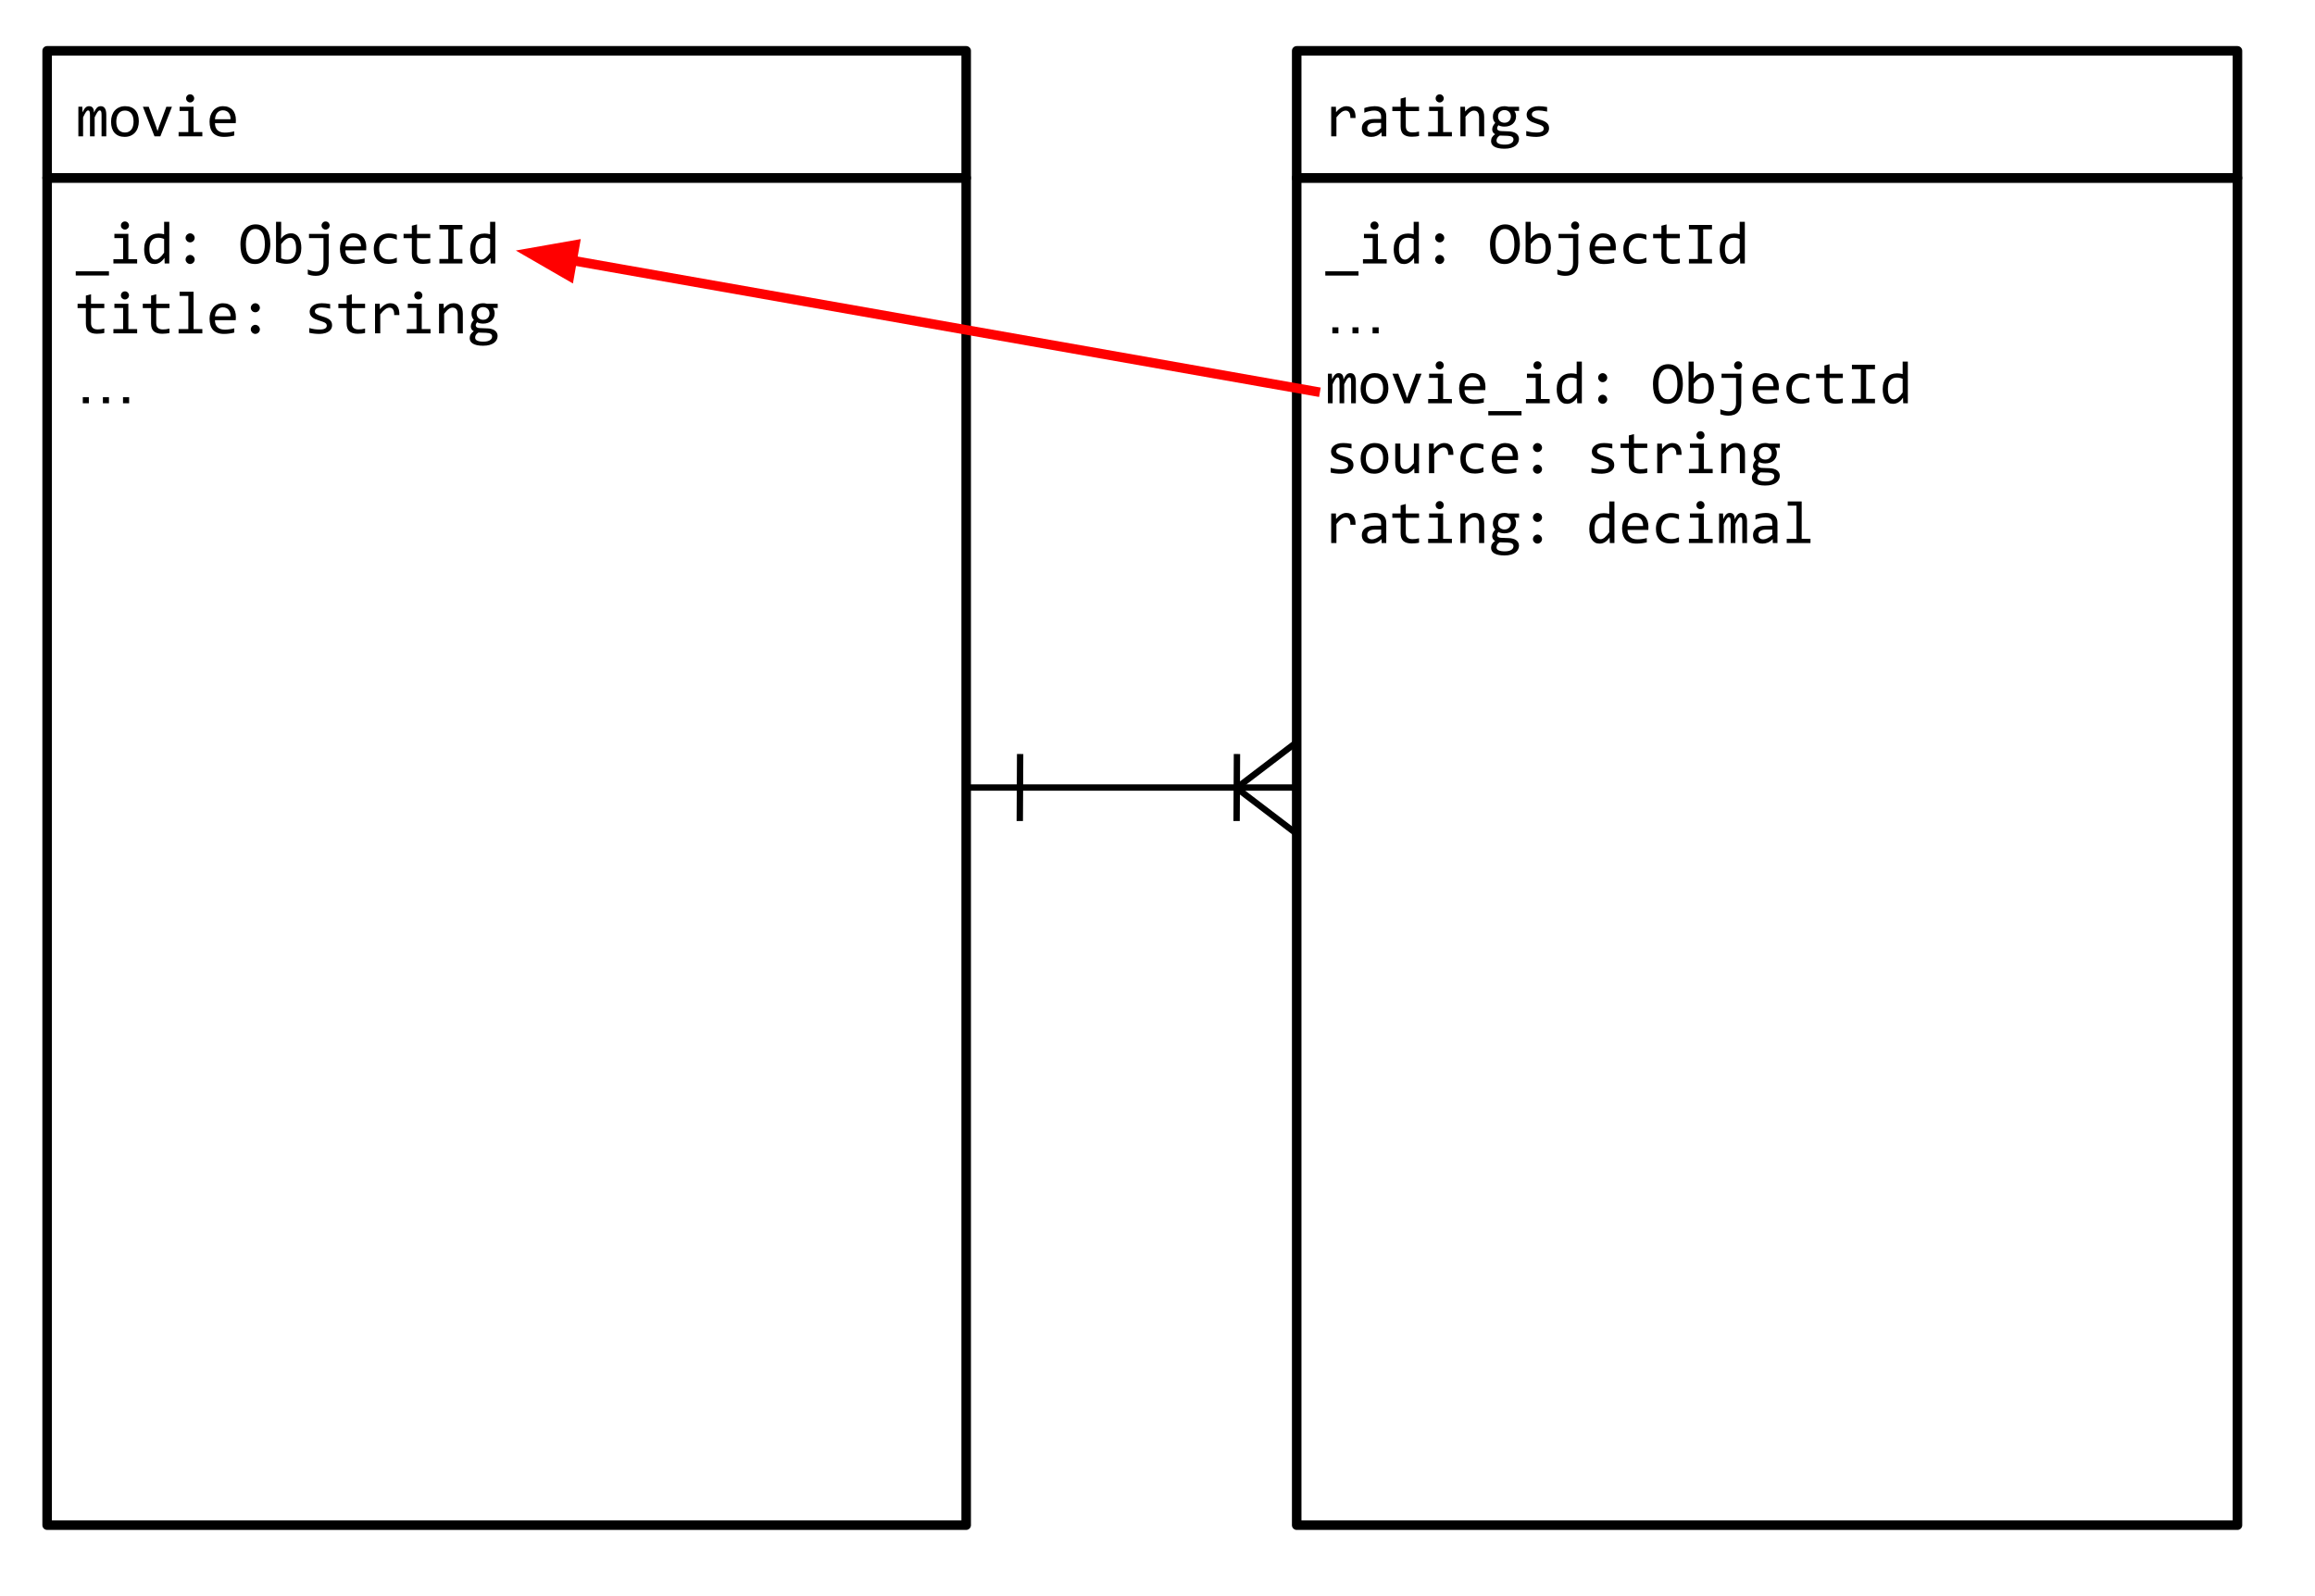 <?xml version="1.0" standalone="yes"?>

<svg version="1.1" viewBox="0.0 0.0 728.42 502.457" fill="none" stroke="none" stroke-linecap="square" stroke-miterlimit="10" xmlns="http://www.w3.org/2000/svg" xmlns:xlink="http://www.w3.org/1999/xlink"><clipPath id="p.0"><path d="m0 0l728.42 0l0 502.457l-728.42 0l0 -502.457z" clip-rule="nonzero"></path></clipPath><g clip-path="url(#p.0)"><path fill="#000000" fill-opacity="0.0" d="m0 0l728.42 0l0 502.457l-728.42 0z" fill-rule="evenodd"></path><path fill="#000000" fill-opacity="0.0" d="m80.0 84.168l235.843 0l0 356.661l-235.843 0z" fill-rule="evenodd"></path><path fill="#000000" fill-opacity="0.0" d="m14.831 56.0l289.182 0l0 424.018l-289.182 0z" fill-rule="evenodd"></path><path stroke="#000000" stroke-width="3.0" stroke-linejoin="round" stroke-linecap="butt" d="m14.831 56.0l289.182 0l0 424.018l-289.182 0z" fill-rule="evenodd"></path><path fill="#000000" d="m34.284 86.717l-10.453 0l0 -1.328l10.453 0l0 1.328zm4.46 -11.781l-2.75 0l0 -1.328l4.391 0l0 7.969l2.766 0l0 1.344l-7.469 0l0 -1.344l3.062 0l0 -6.641zm0.562 -5.234q0.281 0 0.5 0.094q0.234 0.094 0.406 0.281q0.172 0.172 0.266 0.406q0.109 0.219 0.109 0.484q0 0.266 -0.109 0.5q-0.094 0.234 -0.266 0.406q-0.172 0.172 -0.406 0.281q-0.219 0.094 -0.5 0.094q-0.266 0 -0.5 -0.094q-0.234 -0.109 -0.406 -0.281q-0.172 -0.172 -0.266 -0.406q-0.094 -0.234 -0.094 -0.5q0 -0.266 0.094 -0.484q0.094 -0.234 0.266 -0.406q0.172 -0.188 0.406 -0.281q0.234 -0.094 0.5 -0.094zm6.054 8.75q0 -1.188 0.312 -2.109q0.328 -0.922 0.922 -1.547q0.609 -0.641 1.438 -0.969q0.844 -0.328 1.875 -0.328q0.453 0 0.875 0.062q0.438 0.047 0.859 0.172l0 -3.922l1.625 0l0 13.109l-1.453 0l-0.062 -1.766q-0.672 0.984 -1.469 1.469q-0.781 0.469 -1.703 0.469q-0.797 0 -1.406 -0.328q-0.594 -0.344 -1.0 -0.953q-0.406 -0.609 -0.609 -1.453q-0.203 -0.859 -0.203 -1.906zm1.641 -0.094q0 1.688 0.5 2.516q0.5 0.828 1.406 0.828q0.609 0 1.297 -0.547q0.688 -0.547 1.438 -1.625l0 -4.312q-0.406 -0.188 -0.891 -0.281q-0.484 -0.109 -0.953 -0.109q-1.312 0 -2.062 0.859q-0.734 0.844 -0.734 2.672zm12.82 -4.922q0.297 0 0.547 0.125q0.266 0.109 0.453 0.312q0.203 0.188 0.312 0.453q0.125 0.25 0.125 0.547q0 0.297 -0.125 0.547q-0.109 0.25 -0.312 0.453q-0.188 0.188 -0.453 0.297q-0.25 0.109 -0.547 0.109q-0.297 0 -0.547 -0.109q-0.25 -0.109 -0.453 -0.297q-0.188 -0.203 -0.312 -0.453q-0.109 -0.25 -0.109 -0.547q0 -0.297 0.109 -0.547q0.125 -0.266 0.312 -0.453q0.203 -0.203 0.453 -0.312q0.25 -0.125 0.547 -0.125zm0 6.797q0.297 0 0.547 0.125q0.266 0.109 0.453 0.312q0.203 0.188 0.312 0.453q0.125 0.25 0.125 0.547q0 0.297 -0.125 0.547q-0.109 0.25 -0.312 0.453q-0.188 0.188 -0.453 0.297q-0.25 0.125 -0.547 0.125q-0.297 0 -0.547 -0.125q-0.25 -0.109 -0.453 -0.297q-0.188 -0.203 -0.312 -0.453q-0.109 -0.25 -0.109 -0.547q0 -0.297 0.109 -0.547q0.125 -0.266 0.312 -0.453q0.203 -0.203 0.453 -0.312q0.25 -0.125 0.547 -0.125zm25.233 -3.453q0 1.625 -0.391 2.812q-0.375 1.188 -1.031 1.969q-0.656 0.781 -1.531 1.156q-0.875 0.375 -1.859 0.375q-1.156 0 -2.031 -0.422q-0.859 -0.422 -1.438 -1.219q-0.578 -0.797 -0.859 -1.938q-0.266 -1.156 -0.266 -2.594q0 -1.609 0.375 -2.797q0.391 -1.188 1.031 -1.969q0.656 -0.781 1.531 -1.156q0.875 -0.375 1.844 -0.375q1.172 0 2.031 0.438q0.875 0.422 1.453 1.219q0.578 0.781 0.859 1.922q0.281 1.141 0.281 2.578zm-1.719 0.125q0 -1.078 -0.172 -1.953q-0.156 -0.891 -0.516 -1.531q-0.359 -0.641 -0.938 -0.984q-0.562 -0.359 -1.375 -0.359q-0.781 0 -1.344 0.375q-0.547 0.375 -0.922 1.031q-0.359 0.641 -0.531 1.516q-0.172 0.859 -0.172 1.828q0 1.078 0.156 1.969q0.172 0.875 0.531 1.516q0.359 0.641 0.922 1.0q0.562 0.344 1.359 0.344q0.781 0 1.344 -0.375q0.578 -0.375 0.938 -1.016q0.375 -0.656 0.547 -1.516q0.172 -0.859 0.172 -1.844zm11.476 1.188q0 1.156 -0.328 2.078q-0.312 0.906 -0.906 1.547q-0.578 0.641 -1.422 0.984q-0.844 0.328 -1.906 0.328q-0.828 0 -1.688 -0.156q-0.859 -0.156 -1.703 -0.5l0 -12.562l1.609 0l0 3.609l-0.062 1.719q0.688 -0.938 1.484 -1.312q0.797 -0.391 1.703 -0.391q0.797 0 1.391 0.344q0.609 0.328 1.016 0.938q0.406 0.609 0.609 1.469q0.203 0.859 0.203 1.906zm-1.641 0.078q0 -0.734 -0.109 -1.344q-0.109 -0.609 -0.344 -1.047q-0.234 -0.438 -0.594 -0.688q-0.359 -0.25 -0.859 -0.25q-0.312 0 -0.625 0.109q-0.312 0.094 -0.656 0.328q-0.328 0.219 -0.703 0.594q-0.375 0.375 -0.812 0.938l0 4.516q0.484 0.188 0.969 0.297q0.5 0.094 0.938 0.094q0.562 0 1.062 -0.172q0.5 -0.172 0.891 -0.578q0.391 -0.422 0.609 -1.094q0.234 -0.688 0.234 -1.703zm10.257 -4.562l0 9.141q0 0.984 -0.281 1.734q-0.281 0.75 -0.797 1.266q-0.516 0.531 -1.281 0.797q-0.75 0.266 -1.703 0.266q-0.688 0 -1.344 -0.125q-0.641 -0.125 -1.172 -0.344l0 -1.531q0.281 0.141 0.609 0.25q0.328 0.125 0.672 0.203q0.359 0.094 0.703 0.141q0.359 0.047 0.688 0.047q1.062 0 1.656 -0.672q0.609 -0.672 0.609 -1.969l0 -7.875l-4.562 0l0 -1.328l6.203 0zm-0.984 -3.906q0.281 0 0.5 0.094q0.234 0.094 0.406 0.281q0.172 0.172 0.266 0.406q0.109 0.234 0.109 0.484q0 0.266 -0.109 0.5q-0.094 0.234 -0.266 0.406q-0.172 0.172 -0.406 0.281q-0.219 0.094 -0.5 0.094q-0.266 0 -0.5 -0.094q-0.219 -0.109 -0.391 -0.281q-0.172 -0.172 -0.281 -0.406q-0.094 -0.234 -0.094 -0.5q0 -0.25 0.094 -0.484q0.109 -0.234 0.281 -0.406q0.172 -0.188 0.391 -0.281q0.234 -0.094 0.5 -0.094zm12.804 8.062q0 0.344 -0.016 0.578q-0.016 0.234 -0.031 0.438l-6.531 0q0 1.438 0.797 2.203q0.797 0.766 2.297 0.766q0.406 0 0.812 -0.031q0.406 -0.047 0.781 -0.094q0.391 -0.062 0.734 -0.125q0.344 -0.078 0.641 -0.156l0 1.328q-0.656 0.188 -1.484 0.297q-0.828 0.125 -1.719 0.125q-1.203 0 -2.062 -0.328q-0.859 -0.328 -1.422 -0.938q-0.547 -0.625 -0.812 -1.516q-0.266 -0.891 -0.266 -2.031q0 -0.984 0.281 -1.859q0.297 -0.875 0.828 -1.531q0.547 -0.672 1.328 -1.062q0.797 -0.391 1.797 -0.391q0.984 0 1.734 0.312q0.75 0.297 1.266 0.859q0.516 0.562 0.781 1.375q0.266 0.797 0.266 1.781zm-1.688 -0.219q0.031 -0.625 -0.125 -1.141q-0.141 -0.516 -0.453 -0.891q-0.312 -0.375 -0.781 -0.578q-0.453 -0.203 -1.078 -0.203q-0.516 0 -0.953 0.203q-0.438 0.203 -0.766 0.578q-0.312 0.359 -0.5 0.891q-0.188 0.516 -0.234 1.141l4.891 0zm11.304 5.031q-0.625 0.234 -1.297 0.344q-0.656 0.125 -1.359 0.125q-2.219 0 -3.406 -1.188q-1.188 -1.203 -1.188 -3.5q0 -1.109 0.344 -2.0q0.344 -0.906 0.953 -1.547q0.625 -0.641 1.484 -0.984q0.875 -0.344 1.906 -0.344q0.734 0 1.359 0.109q0.625 0.094 1.203 0.312l0 1.547q-0.594 -0.312 -1.234 -0.453q-0.625 -0.156 -1.281 -0.156q-0.625 0 -1.188 0.25q-0.547 0.234 -0.969 0.688q-0.406 0.438 -0.656 1.078q-0.234 0.641 -0.234 1.438q0 1.688 0.812 2.531q0.828 0.844 2.281 0.844q0.656 0 1.266 -0.141q0.625 -0.156 1.203 -0.453l0 1.5zm10.523 0.219q-0.547 0.141 -1.125 0.188q-0.578 0.062 -1.188 0.062q-1.75 0 -2.625 -0.781q-0.859 -0.797 -0.859 -2.438l0 -4.859l-2.609 0l0 -1.359l2.609 0l0 -2.562l1.625 -0.422l0 2.984l4.172 0l0 1.359l-4.172 0l0 4.719q0 1.0 0.531 1.5q0.531 0.5 1.562 0.5q0.453 0 0.984 -0.062q0.531 -0.078 1.094 -0.219l0 1.391zm5.664 -10.609l-2.797 0l0 -1.391l7.25 0l0 1.391l-2.781 0l0 9.328l2.781 0l0 1.406l-7.25 0l0 -1.406l2.797 0l0 -9.328zm6.882 6.266q0 -1.188 0.312 -2.109q0.328 -0.922 0.922 -1.547q0.609 -0.641 1.438 -0.969q0.844 -0.328 1.875 -0.328q0.453 0 0.875 0.062q0.438 0.047 0.859 0.172l0 -3.922l1.625 0l0 13.109l-1.453 0l-0.062 -1.766q-0.672 0.984 -1.469 1.469q-0.781 0.469 -1.703 0.469q-0.797 0 -1.406 -0.328q-0.594 -0.344 -1.0 -0.953q-0.406 -0.609 -0.609 -1.453q-0.203 -0.859 -0.203 -1.906zm1.641 -0.094q0 1.688 0.5 2.516q0.5 0.828 1.406 0.828q0.609 0 1.297 -0.547q0.688 -0.547 1.438 -1.625l0 -4.312q-0.406 -0.188 -0.891 -0.281q-0.484 -0.109 -0.953 -0.109q-1.312 0 -2.062 0.859q-0.734 0.844 -0.734 2.672z" fill-rule="nonzero"></path><path fill="#000000" d="m32.816 104.795q-0.547 0.141 -1.125 0.188q-0.578 0.062 -1.188 0.062q-1.75 0 -2.625 -0.781q-0.859 -0.797 -0.859 -2.438l0 -4.859l-2.609 0l0 -1.359l2.609 0l0 -2.562l1.625 -0.422l0 2.984l4.172 0l0 1.359l-4.172 0l0 4.719q0 1.0 0.531 1.5q0.531 0.5 1.562 0.5q0.453 0 0.984 -0.062q0.531 -0.078 1.094 -0.219l0 1.391zm5.929 -7.859l-2.75 0l0 -1.328l4.391 0l0 7.969l2.766 0l0 1.344l-7.469 0l0 -1.344l3.062 0l0 -6.641zm0.562 -5.234q0.281 0 0.5 0.094q0.234 0.094 0.406 0.281q0.172 0.172 0.266 0.406q0.109 0.219 0.109 0.484q0 0.266 -0.109 0.5q-0.094 0.234 -0.266 0.406q-0.172 0.172 -0.406 0.281q-0.219 0.094 -0.5 0.094q-0.266 0 -0.5 -0.094q-0.234 -0.109 -0.406 -0.281q-0.172 -0.172 -0.266 -0.406q-0.094 -0.234 -0.094 -0.5q0 -0.266 0.094 -0.484q0.094 -0.234 0.266 -0.406q0.172 -0.188 0.406 -0.281q0.234 -0.094 0.5 -0.094zm14.023 13.094q-0.547 0.141 -1.125 0.188q-0.578 0.062 -1.188 0.062q-1.75 0 -2.625 -0.781q-0.859 -0.797 -0.859 -2.438l0 -4.859l-2.609 0l0 -1.359l2.609 0l0 -2.562l1.625 -0.422l0 2.984l4.172 0l0 1.359l-4.172 0l0 4.719q0 1.0 0.531 1.5q0.531 0.5 1.562 0.5q0.453 0 0.984 -0.062q0.531 -0.078 1.094 -0.219l0 1.391zm5.929 -11.656l-2.75 0l0 -1.328l4.391 0l0 11.766l2.766 0l0 1.344l-7.469 0l0 -1.344l3.062 0l0 -10.438zm14.96 6.625q0 0.344 -0.016 0.578q-0.016 0.234 -0.031 0.438l-6.531 0q0 1.438 0.797 2.203q0.797 0.766 2.297 0.766q0.406 0 0.812 -0.031q0.406 -0.047 0.781 -0.094q0.391 -0.062 0.734 -0.125q0.344 -0.078 0.641 -0.156l0 1.328q-0.656 0.188 -1.484 0.297q-0.828 0.125 -1.719 0.125q-1.203 0 -2.062 -0.328q-0.859 -0.328 -1.422 -0.938q-0.547 -0.625 -0.812 -1.516q-0.266 -0.891 -0.266 -2.031q0 -0.984 0.281 -1.859q0.297 -0.875 0.828 -1.531q0.547 -0.672 1.328 -1.062q0.797 -0.391 1.797 -0.391q0.984 0 1.734 0.312q0.75 0.297 1.266 0.859q0.516 0.562 0.781 1.375q0.266 0.797 0.266 1.781zm-1.688 -0.219q0.031 -0.625 -0.125 -1.141q-0.141 -0.516 -0.453 -0.891q-0.312 -0.375 -0.781 -0.578q-0.453 -0.203 -1.078 -0.203q-0.516 0 -0.953 0.203q-0.438 0.203 -0.766 0.578q-0.312 0.359 -0.5 0.891q-0.188 0.516 -0.234 1.141l4.891 0zm7.804 -4.109q0.297 0 0.547 0.125q0.266 0.109 0.453 0.312q0.203 0.188 0.312 0.453q0.125 0.25 0.125 0.547q0 0.297 -0.125 0.547q-0.109 0.25 -0.312 0.453q-0.188 0.188 -0.453 0.297q-0.25 0.109 -0.547 0.109q-0.297 0 -0.547 -0.109q-0.25 -0.109 -0.453 -0.297q-0.188 -0.203 -0.312 -0.453q-0.109 -0.25 -0.109 -0.547q0 -0.297 0.109 -0.547q0.125 -0.266 0.312 -0.453q0.203 -0.203 0.453 -0.312q0.25 -0.125 0.547 -0.125zm0 6.797q0.297 0 0.547 0.125q0.266 0.109 0.453 0.312q0.203 0.188 0.312 0.453q0.125 0.25 0.125 0.547q0 0.297 -0.125 0.547q-0.109 0.25 -0.312 0.453q-0.188 0.188 -0.453 0.297q-0.25 0.125 -0.547 0.125q-0.297 0 -0.547 -0.125q-0.25 -0.109 -0.453 -0.297q-0.188 -0.203 -0.312 -0.453q-0.109 -0.25 -0.109 -0.547q0 -0.297 0.109 -0.547q0.125 -0.266 0.312 -0.453q0.203 -0.203 0.453 -0.312q0.25 -0.125 0.547 -0.125zm24.155 0.141q0 0.5 -0.172 0.891q-0.156 0.391 -0.453 0.688q-0.281 0.297 -0.672 0.516q-0.375 0.219 -0.812 0.359q-0.422 0.125 -0.875 0.188q-0.453 0.078 -0.891 0.078q-0.953 0 -1.75 -0.094q-0.781 -0.078 -1.547 -0.266l0 -1.484q0.812 0.234 1.625 0.359q0.812 0.109 1.609 0.109q1.156 0 1.703 -0.312q0.562 -0.312 0.562 -0.891q0 -0.25 -0.094 -0.453q-0.078 -0.203 -0.312 -0.375q-0.234 -0.188 -0.719 -0.375q-0.484 -0.203 -1.328 -0.453q-0.641 -0.188 -1.172 -0.422q-0.531 -0.234 -0.922 -0.562q-0.391 -0.328 -0.609 -0.766q-0.219 -0.438 -0.219 -1.031q0 -0.391 0.172 -0.844q0.188 -0.469 0.625 -0.859q0.438 -0.406 1.172 -0.672q0.75 -0.266 1.859 -0.266q0.547 0 1.219 0.062q0.672 0.062 1.391 0.203l0 1.438q-0.766 -0.172 -1.453 -0.266q-0.672 -0.094 -1.172 -0.094q-0.609 0 -1.031 0.094q-0.406 0.094 -0.656 0.266q-0.25 0.156 -0.375 0.375q-0.109 0.219 -0.109 0.469q0 0.25 0.094 0.453q0.109 0.203 0.375 0.391q0.266 0.188 0.734 0.391q0.469 0.188 1.234 0.406q0.828 0.234 1.391 0.5q0.562 0.266 0.906 0.594q0.359 0.328 0.516 0.734q0.156 0.406 0.156 0.922zm10.382 2.422q-0.547 0.141 -1.125 0.188q-0.578 0.062 -1.188 0.062q-1.75 0 -2.625 -0.781q-0.859 -0.797 -0.859 -2.438l0 -4.859l-2.609 0l0 -1.359l2.609 0l0 -2.562l1.625 -0.422l0 2.984l4.172 0l0 1.359l-4.172 0l0 4.719q0 1.0 0.531 1.5q0.531 0.5 1.562 0.5q0.453 0 0.984 -0.062q0.531 -0.078 1.094 -0.219l0 1.391zm3.132 -9.188l1.484 0l0.047 1.719q0.828 -1.0 1.625 -1.438q0.797 -0.453 1.625 -0.453q1.438 0 2.188 0.938q0.75 0.938 0.688 2.781l-1.625 0q0.016 -1.219 -0.375 -1.766q-0.375 -0.562 -1.109 -0.562q-0.328 0 -0.656 0.125q-0.328 0.109 -0.688 0.375q-0.344 0.25 -0.734 0.656q-0.391 0.391 -0.828 0.953l0 5.984l-1.641 0l0 -9.312zm13.054 1.328l-2.75 0l0 -1.328l4.391 0l0 7.969l2.766 0l0 1.344l-7.469 0l0 -1.344l3.062 0l0 -6.641zm0.562 -5.234q0.281 0 0.5 0.094q0.234 0.094 0.406 0.281q0.172 0.172 0.266 0.406q0.109 0.219 0.109 0.484q0 0.266 -0.109 0.5q-0.094 0.234 -0.266 0.406q-0.172 0.172 -0.406 0.281q-0.219 0.094 -0.5 0.094q-0.266 0 -0.5 -0.094q-0.234 -0.109 -0.406 -0.281q-0.172 -0.172 -0.266 -0.406q-0.094 -0.234 -0.094 -0.5q0 -0.266 0.094 -0.484q0.094 -0.234 0.266 -0.406q0.172 -0.188 0.406 -0.281q0.234 -0.094 0.5 -0.094zm6.523 3.906l1.438 0l0.062 1.5q0.406 -0.484 0.781 -0.797q0.391 -0.328 0.75 -0.516q0.375 -0.203 0.75 -0.281q0.391 -0.078 0.797 -0.078q1.438 0 2.172 0.859q0.734 0.844 0.734 2.547l0 6.078l-1.609 0l0 -5.953q0 -1.094 -0.406 -1.609q-0.406 -0.531 -1.219 -0.531q-0.297 0 -0.578 0.094q-0.281 0.094 -0.594 0.312q-0.297 0.203 -0.656 0.578q-0.359 0.375 -0.812 0.938l0 6.172l-1.609 0l0 -9.312zm16.96 1.312q0.266 0.328 0.406 0.766q0.141 0.422 0.141 0.922q0 0.734 -0.266 1.328q-0.266 0.594 -0.75 1.031q-0.469 0.422 -1.141 0.656q-0.672 0.234 -1.484 0.234q-0.578 0 -1.094 -0.125q-0.516 -0.125 -0.812 -0.312q-0.172 0.266 -0.297 0.5q-0.109 0.219 -0.109 0.516q0 0.344 0.328 0.578q0.344 0.234 0.906 0.25l2.438 0.094q0.703 0.016 1.281 0.188q0.594 0.156 1.016 0.453q0.422 0.297 0.656 0.734q0.25 0.422 0.25 1.0q0 0.625 -0.281 1.172q-0.266 0.562 -0.828 0.984q-0.562 0.422 -1.422 0.672q-0.859 0.25 -2.047 0.25q-1.141 0 -1.938 -0.188q-0.781 -0.172 -1.297 -0.5q-0.5 -0.312 -0.734 -0.75q-0.234 -0.438 -0.234 -0.969q0 -0.672 0.312 -1.188q0.312 -0.516 0.969 -0.984q-0.234 -0.109 -0.422 -0.266q-0.172 -0.172 -0.281 -0.375q-0.109 -0.203 -0.172 -0.422q-0.047 -0.219 -0.047 -0.438q0 -0.609 0.281 -1.109q0.281 -0.5 0.672 -0.938q-0.172 -0.219 -0.312 -0.422q-0.125 -0.203 -0.234 -0.438q-0.094 -0.234 -0.141 -0.5q-0.047 -0.281 -0.047 -0.641q0 -0.719 0.25 -1.312q0.266 -0.609 0.75 -1.031q0.484 -0.438 1.156 -0.672q0.672 -0.234 1.484 -0.234q0.344 0 0.656 0.047q0.312 0.047 0.562 0.125l3.375 0l0 1.312l-1.5 0zm-5.594 9.344q0 0.656 0.688 0.953q0.688 0.312 1.906 0.312q0.766 0 1.281 -0.141q0.531 -0.141 0.844 -0.375q0.328 -0.219 0.469 -0.516q0.141 -0.281 0.141 -0.594q0 -0.562 -0.469 -0.844q-0.453 -0.266 -1.406 -0.312l-2.438 -0.078q-0.312 0.203 -0.516 0.391q-0.188 0.203 -0.297 0.406q-0.109 0.203 -0.156 0.391q-0.047 0.203 -0.047 0.406zm0.484 -7.609q0 0.438 0.141 0.812q0.156 0.375 0.422 0.641q0.281 0.25 0.641 0.391q0.359 0.141 0.812 0.141q0.484 0 0.859 -0.156q0.375 -0.172 0.625 -0.438q0.266 -0.281 0.391 -0.641q0.141 -0.359 0.141 -0.75q0 -0.453 -0.156 -0.812q-0.141 -0.375 -0.422 -0.641q-0.266 -0.266 -0.641 -0.406q-0.359 -0.141 -0.797 -0.141q-0.484 0 -0.859 0.172q-0.375 0.156 -0.641 0.438q-0.25 0.266 -0.391 0.641q-0.125 0.359 -0.125 0.75z" fill-rule="nonzero"></path><path fill="#000000" d="m26.05 126.92l0 -1.906l1.906 0l0 1.906l-1.906 0zm6.328 0l0 -1.906l1.906 0l0 1.906l-1.906 0zm6.328 0l0 -1.906l1.922 0l0 1.906l-1.922 0z" fill-rule="nonzero"></path><path fill="#000000" fill-opacity="0.0" d="m14.831 15.995l289.182 0l0 39.991l-289.182 0z" fill-rule="evenodd"></path><path stroke="#000000" stroke-width="3.0" stroke-linejoin="round" stroke-linecap="butt" d="m14.831 15.995l289.182 0l0 39.991l-289.182 0z" fill-rule="evenodd"></path><path fill="#000000" d="m31.956 42.906l0 -6.688q0 -0.438 -0.031 -0.719q-0.031 -0.281 -0.109 -0.438q-0.062 -0.156 -0.172 -0.219q-0.109 -0.078 -0.266 -0.078q-0.188 0 -0.344 0.125q-0.156 0.109 -0.344 0.359q-0.172 0.25 -0.391 0.656q-0.219 0.406 -0.516 1.016l0 5.984l-1.469 0l0 -6.516q0 -0.5 -0.031 -0.812q-0.031 -0.328 -0.109 -0.5q-0.062 -0.172 -0.188 -0.234q-0.109 -0.078 -0.266 -0.078q-0.156 0 -0.312 0.094q-0.141 0.094 -0.328 0.344q-0.172 0.234 -0.406 0.656q-0.219 0.406 -0.531 1.062l0 5.984l-1.484 0l0 -9.312l1.234 0l0.078 1.766q0.25 -0.531 0.469 -0.891q0.234 -0.375 0.469 -0.594q0.25 -0.234 0.516 -0.344q0.281 -0.109 0.609 -0.109q0.75 0 1.141 0.5q0.391 0.484 0.391 1.516q0.219 -0.484 0.438 -0.859q0.219 -0.375 0.453 -0.625q0.25 -0.266 0.547 -0.391q0.297 -0.141 0.688 -0.141q1.75 0 1.75 2.703l0 6.781l-1.484 0zm11.726 -4.734q0 1.094 -0.312 2.0q-0.297 0.891 -0.875 1.547q-0.578 0.641 -1.406 1.0q-0.828 0.359 -1.875 0.359q-1.0 0 -1.797 -0.312q-0.781 -0.312 -1.344 -0.906q-0.547 -0.609 -0.844 -1.5q-0.281 -0.891 -0.281 -2.062q0 -1.078 0.297 -1.969q0.312 -0.906 0.875 -1.547q0.578 -0.641 1.406 -1.0q0.828 -0.359 1.875 -0.359q1.0 0 1.797 0.312q0.797 0.312 1.344 0.922q0.562 0.594 0.844 1.484q0.297 0.891 0.297 2.031zm-1.656 0.078q0 -0.859 -0.188 -1.5q-0.188 -0.656 -0.547 -1.078q-0.344 -0.438 -0.859 -0.656q-0.5 -0.219 -1.125 -0.219q-0.719 0 -1.234 0.281q-0.516 0.281 -0.844 0.766q-0.328 0.469 -0.484 1.094q-0.156 0.625 -0.156 1.312q0 0.859 0.188 1.516q0.203 0.641 0.547 1.078q0.359 0.422 0.859 0.641q0.5 0.219 1.125 0.219q0.734 0 1.25 -0.281q0.516 -0.281 0.844 -0.75q0.328 -0.469 0.469 -1.094q0.156 -0.641 0.156 -1.328zm2.929 -4.656l1.844 0l2.281 6.156l0.484 1.5l0.516 -1.531l2.266 -6.125l1.766 0l-3.656 9.312l-1.844 0l-3.656 -9.312zm14.304 1.328l-2.75 0l0 -1.328l4.391 0l0 7.969l2.766 0l0 1.344l-7.469 0l0 -1.344l3.062 0l0 -6.641zm0.562 -5.234q0.281 0 0.5 0.094q0.234 0.094 0.406 0.281q0.172 0.172 0.266 0.406q0.109 0.219 0.109 0.484q0 0.266 -0.109 0.5q-0.094 0.234 -0.266 0.406q-0.172 0.172 -0.406 0.281q-0.219 0.094 -0.5 0.094q-0.266 0 -0.5 -0.094q-0.234 -0.109 -0.406 -0.281q-0.172 -0.172 -0.266 -0.406q-0.094 -0.234 -0.094 -0.5q0 -0.266 0.094 -0.484q0.094 -0.234 0.266 -0.406q0.172 -0.188 0.406 -0.281q0.234 -0.094 0.5 -0.094zm14.398 8.062q0 0.344 -0.016 0.578q-0.016 0.234 -0.031 0.438l-6.531 0q0 1.438 0.797 2.203q0.797 0.766 2.297 0.766q0.406 0 0.812 -0.031q0.406 -0.047 0.781 -0.094q0.391 -0.062 0.734 -0.125q0.344 -0.078 0.641 -0.156l0 1.328q-0.656 0.188 -1.484 0.297q-0.828 0.125 -1.719 0.125q-1.203 0 -2.062 -0.328q-0.859 -0.328 -1.422 -0.938q-0.547 -0.625 -0.812 -1.516q-0.266 -0.891 -0.266 -2.031q0 -0.984 0.281 -1.859q0.297 -0.875 0.828 -1.531q0.547 -0.672 1.328 -1.062q0.797 -0.391 1.797 -0.391q0.984 0 1.734 0.312q0.75 0.297 1.266 0.859q0.516 0.562 0.781 1.375q0.266 0.797 0.266 1.781zm-1.688 -0.219q0.031 -0.625 -0.125 -1.141q-0.141 -0.516 -0.453 -0.891q-0.312 -0.375 -0.781 -0.578q-0.453 -0.203 -1.078 -0.203q-0.516 0 -0.953 0.203q-0.438 0.203 -0.766 0.578q-0.312 0.359 -0.5 0.891q-0.188 0.516 -0.234 1.141l4.891 0z" fill-rule="nonzero"></path><path fill="#000000" fill-opacity="0.0" d="m476.157 84.173l235.843 0l0 356.661l-235.843 0z" fill-rule="evenodd"></path><path fill="#000000" fill-opacity="0.0" d="m408.008 56.005l296.014 0l0 424.018l-296.014 0z" fill-rule="evenodd"></path><path stroke="#000000" stroke-width="3.0" stroke-linejoin="round" stroke-linecap="butt" d="m408.008 56.005l296.014 0l0 424.018l-296.014 0z" fill-rule="evenodd"></path><path fill="#000000" d="m427.461 86.722l-10.453 0l0 -1.328l10.453 0l0 1.328zm4.46 -11.781l-2.75 0l0 -1.328l4.391 0l0 7.969l2.766 0l0 1.344l-7.469 0l0 -1.344l3.062 0l0 -6.641zm0.562 -5.234q0.281 0 0.5 0.094q0.234 0.094 0.406 0.281q0.172 0.172 0.266 0.406q0.109 0.219 0.109 0.484q0 0.266 -0.109 0.5q-0.094 0.234 -0.266 0.406q-0.172 0.172 -0.406 0.281q-0.219 0.094 -0.5 0.094q-0.266 0 -0.5 -0.094q-0.234 -0.109 -0.406 -0.281q-0.172 -0.172 -0.266 -0.406q-0.094 -0.234 -0.094 -0.5q0 -0.266 0.094 -0.484q0.094 -0.234 0.266 -0.406q0.172 -0.188 0.406 -0.281q0.234 -0.094 0.5 -0.094zm6.054 8.75q0 -1.188 0.312 -2.109q0.328 -0.922 0.922 -1.547q0.609 -0.641 1.438 -0.969q0.844 -0.328 1.875 -0.328q0.453 0 0.875 0.062q0.438 0.047 0.859 0.172l0 -3.922l1.625 0l0 13.109l-1.453 0l-0.062 -1.766q-0.672 0.984 -1.469 1.469q-0.781 0.469 -1.703 0.469q-0.797 0 -1.406 -0.328q-0.594 -0.344 -1.0 -0.953q-0.406 -0.609 -0.609 -1.453q-0.203 -0.859 -0.203 -1.906zm1.641 -0.094q0 1.688 0.5 2.516q0.5 0.828 1.406 0.828q0.609 0 1.297 -0.547q0.688 -0.547 1.438 -1.625l0 -4.312q-0.406 -0.188 -0.891 -0.281q-0.484 -0.109 -0.953 -0.109q-1.312 0 -2.062 0.859q-0.734 0.844 -0.734 2.672zm12.82 -4.922q0.297 0 0.547 0.125q0.266 0.109 0.453 0.312q0.203 0.188 0.312 0.453q0.125 0.25 0.125 0.547q0 0.297 -0.125 0.547q-0.109 0.25 -0.312 0.453q-0.188 0.188 -0.453 0.297q-0.25 0.109 -0.547 0.109q-0.297 0 -0.547 -0.109q-0.25 -0.109 -0.453 -0.297q-0.188 -0.203 -0.312 -0.453q-0.109 -0.25 -0.109 -0.547q0 -0.297 0.109 -0.547q0.125 -0.266 0.312 -0.453q0.203 -0.203 0.453 -0.312q0.25 -0.125 0.547 -0.125zm0 6.797q0.297 0 0.547 0.125q0.266 0.109 0.453 0.312q0.203 0.188 0.312 0.453q0.125 0.25 0.125 0.547q0 0.297 -0.125 0.547q-0.109 0.25 -0.312 0.453q-0.188 0.188 -0.453 0.297q-0.25 0.125 -0.547 0.125q-0.297 0 -0.547 -0.125q-0.25 -0.109 -0.453 -0.297q-0.188 -0.203 -0.312 -0.453q-0.109 -0.25 -0.109 -0.547q0 -0.297 0.109 -0.547q0.125 -0.266 0.312 -0.453q0.203 -0.203 0.453 -0.312q0.25 -0.125 0.547 -0.125zm25.233 -3.453q0 1.625 -0.391 2.812q-0.375 1.188 -1.031 1.969q-0.656 0.781 -1.531 1.156q-0.875 0.375 -1.859 0.375q-1.156 0 -2.031 -0.422q-0.859 -0.422 -1.438 -1.219q-0.578 -0.797 -0.859 -1.938q-0.266 -1.156 -0.266 -2.594q0 -1.609 0.375 -2.797q0.391 -1.188 1.031 -1.969q0.656 -0.781 1.531 -1.156q0.875 -0.375 1.844 -0.375q1.172 0 2.031 0.438q0.875 0.422 1.453 1.219q0.578 0.781 0.859 1.922q0.281 1.141 0.281 2.578zm-1.719 0.125q0 -1.078 -0.172 -1.953q-0.156 -0.891 -0.516 -1.531q-0.359 -0.641 -0.938 -0.984q-0.562 -0.359 -1.375 -0.359q-0.781 0 -1.344 0.375q-0.547 0.375 -0.922 1.031q-0.359 0.641 -0.531 1.516q-0.172 0.859 -0.172 1.828q0 1.078 0.156 1.969q0.172 0.875 0.531 1.516q0.359 0.641 0.922 1.0q0.562 0.344 1.359 0.344q0.781 0 1.344 -0.375q0.578 -0.375 0.938 -1.016q0.375 -0.656 0.547 -1.516q0.172 -0.859 0.172 -1.844zm11.476 1.188q0 1.156 -0.328 2.078q-0.312 0.906 -0.906 1.547q-0.578 0.641 -1.422 0.984q-0.844 0.328 -1.906 0.328q-0.828 0 -1.688 -0.156q-0.859 -0.156 -1.703 -0.5l0 -12.562l1.609 0l0 3.609l-0.062 1.719q0.688 -0.938 1.484 -1.312q0.797 -0.391 1.703 -0.391q0.797 0 1.391 0.344q0.609 0.328 1.016 0.938q0.406 0.609 0.609 1.469q0.203 0.859 0.203 1.906zm-1.641 0.078q0 -0.734 -0.109 -1.344q-0.109 -0.609 -0.344 -1.047q-0.234 -0.438 -0.594 -0.688q-0.359 -0.25 -0.859 -0.25q-0.312 0 -0.625 0.109q-0.312 0.094 -0.656 0.328q-0.328 0.219 -0.703 0.594q-0.375 0.375 -0.812 0.938l0 4.516q0.484 0.188 0.969 0.297q0.5 0.094 0.938 0.094q0.562 0 1.062 -0.172q0.5 -0.172 0.891 -0.578q0.391 -0.422 0.609 -1.094q0.234 -0.688 0.234 -1.703zm10.257 -4.562l0 9.141q0 0.984 -0.281 1.734q-0.281 0.75 -0.797 1.266q-0.516 0.531 -1.281 0.797q-0.75 0.266 -1.703 0.266q-0.688 0 -1.344 -0.125q-0.641 -0.125 -1.172 -0.344l0 -1.531q0.281 0.141 0.609 0.25q0.328 0.125 0.672 0.203q0.359 0.094 0.703 0.141q0.359 0.047 0.688 0.047q1.062 0 1.656 -0.672q0.609 -0.672 0.609 -1.969l0 -7.875l-4.562 0l0 -1.328l6.203 0zm-0.984 -3.906q0.281 0 0.5 0.094q0.234 0.094 0.406 0.281q0.172 0.172 0.266 0.406q0.109 0.234 0.109 0.484q0 0.266 -0.109 0.5q-0.094 0.234 -0.266 0.406q-0.172 0.172 -0.406 0.281q-0.219 0.094 -0.5 0.094q-0.266 0 -0.5 -0.094q-0.219 -0.109 -0.391 -0.281q-0.172 -0.172 -0.281 -0.406q-0.094 -0.234 -0.094 -0.5q0 -0.25 0.094 -0.484q0.109 -0.234 0.281 -0.406q0.172 -0.188 0.391 -0.281q0.234 -0.094 0.5 -0.094zm12.804 8.062q0 0.344 -0.016 0.578q-0.016 0.234 -0.031 0.438l-6.531 0q0 1.438 0.797 2.203q0.797 0.766 2.297 0.766q0.406 0 0.812 -0.031q0.406 -0.047 0.781 -0.094q0.391 -0.062 0.734 -0.125q0.344 -0.078 0.641 -0.156l0 1.328q-0.656 0.188 -1.484 0.297q-0.828 0.125 -1.719 0.125q-1.203 0 -2.062 -0.328q-0.859 -0.328 -1.422 -0.938q-0.547 -0.625 -0.812 -1.516q-0.266 -0.891 -0.266 -2.031q0 -0.984 0.281 -1.859q0.297 -0.875 0.828 -1.531q0.547 -0.672 1.328 -1.062q0.797 -0.391 1.797 -0.391q0.984 0 1.734 0.312q0.75 0.297 1.266 0.859q0.516 0.562 0.781 1.375q0.266 0.797 0.266 1.781zm-1.688 -0.219q0.031 -0.625 -0.125 -1.141q-0.141 -0.516 -0.453 -0.891q-0.312 -0.375 -0.781 -0.578q-0.453 -0.203 -1.078 -0.203q-0.516 0 -0.953 0.203q-0.438 0.203 -0.766 0.578q-0.312 0.359 -0.5 0.891q-0.188 0.516 -0.234 1.141l4.891 0zm11.304 5.031q-0.625 0.234 -1.297 0.344q-0.656 0.125 -1.359 0.125q-2.219 0 -3.406 -1.188q-1.188 -1.203 -1.188 -3.5q0 -1.109 0.344 -2.0q0.344 -0.906 0.953 -1.547q0.625 -0.641 1.484 -0.984q0.875 -0.344 1.906 -0.344q0.734 0 1.359 0.109q0.625 0.094 1.203 0.312l0 1.547q-0.594 -0.312 -1.234 -0.453q-0.625 -0.156 -1.281 -0.156q-0.625 0 -1.188 0.25q-0.547 0.234 -0.969 0.688q-0.406 0.438 -0.656 1.078q-0.234 0.641 -0.234 1.438q0 1.688 0.812 2.531q0.828 0.844 2.281 0.844q0.656 0 1.266 -0.141q0.625 -0.156 1.203 -0.453l0 1.5zm10.523 0.219q-0.547 0.141 -1.125 0.188q-0.578 0.062 -1.188 0.062q-1.75 0 -2.625 -0.781q-0.859 -0.797 -0.859 -2.438l0 -4.859l-2.609 0l0 -1.359l2.609 0l0 -2.562l1.625 -0.422l0 2.984l4.172 0l0 1.359l-4.172 0l0 4.719q0 1.0 0.531 1.5q0.531 0.5 1.562 0.5q0.453 0 0.984 -0.062q0.531 -0.078 1.094 -0.219l0 1.391zm5.664 -10.609l-2.797 0l0 -1.391l7.25 0l0 1.391l-2.781 0l0 9.328l2.781 0l0 1.406l-7.25 0l0 -1.406l2.797 0l0 -9.328zm6.882 6.266q0 -1.188 0.312 -2.109q0.328 -0.922 0.922 -1.547q0.609 -0.641 1.438 -0.969q0.844 -0.328 1.875 -0.328q0.453 0 0.875 0.062q0.438 0.047 0.859 0.172l0 -3.922l1.625 0l0 13.109l-1.453 0l-0.062 -1.766q-0.672 0.984 -1.469 1.469q-0.781 0.469 -1.703 0.469q-0.797 0 -1.406 -0.328q-0.594 -0.344 -1.0 -0.953q-0.406 -0.609 -0.609 -1.453q-0.203 -0.859 -0.203 -1.906zm1.641 -0.094q0 1.688 0.5 2.516q0.5 0.828 1.406 0.828q0.609 0 1.297 -0.547q0.688 -0.547 1.438 -1.625l0 -4.312q-0.406 -0.188 -0.891 -0.281q-0.484 -0.109 -0.953 -0.109q-1.312 0 -2.062 0.859q-0.734 0.844 -0.734 2.672z" fill-rule="nonzero"></path><path fill="#000000" d="m419.226 104.925l0 -1.906l1.906 0l0 1.906l-1.906 0zm6.328 0l0 -1.906l1.906 0l0 1.906l-1.906 0zm6.328 0l0 -1.906l1.922 0l0 1.906l-1.922 0z" fill-rule="nonzero"></path><path fill="#000000" d="m425.133 126.925l0 -6.688q0 -0.438 -0.031 -0.719q-0.031 -0.281 -0.109 -0.438q-0.062 -0.156 -0.172 -0.219q-0.109 -0.078 -0.266 -0.078q-0.188 0 -0.344 0.125q-0.156 0.109 -0.344 0.359q-0.172 0.25 -0.391 0.656q-0.219 0.406 -0.516 1.016l0 5.984l-1.469 0l0 -6.516q0 -0.5 -0.031 -0.812q-0.031 -0.328 -0.109 -0.5q-0.062 -0.172 -0.188 -0.234q-0.109 -0.078 -0.266 -0.078q-0.156 0 -0.312 0.094q-0.141 0.094 -0.328 0.344q-0.172 0.234 -0.406 0.656q-0.219 0.406 -0.531 1.062l0 5.984l-1.484 0l0 -9.312l1.234 0l0.078 1.766q0.25 -0.531 0.469 -0.891q0.234 -0.375 0.469 -0.594q0.25 -0.234 0.516 -0.344q0.281 -0.109 0.609 -0.109q0.75 0 1.141 0.5q0.391 0.484 0.391 1.516q0.219 -0.484 0.438 -0.859q0.219 -0.375 0.453 -0.625q0.25 -0.266 0.547 -0.391q0.297 -0.141 0.688 -0.141q1.75 0 1.75 2.703l0 6.781l-1.484 0zm11.726 -4.734q0 1.094 -0.312 2.0q-0.297 0.891 -0.875 1.547q-0.578 0.641 -1.406 1.0q-0.828 0.359 -1.875 0.359q-1.0 0 -1.797 -0.312q-0.781 -0.312 -1.344 -0.906q-0.547 -0.609 -0.844 -1.5q-0.281 -0.891 -0.281 -2.062q0 -1.078 0.297 -1.969q0.312 -0.906 0.875 -1.547q0.578 -0.641 1.406 -1.0q0.828 -0.359 1.875 -0.359q1.0 0 1.797 0.312q0.797 0.312 1.344 0.922q0.562 0.594 0.844 1.484q0.297 0.891 0.297 2.031zm-1.656 0.078q0 -0.859 -0.188 -1.5q-0.188 -0.656 -0.547 -1.078q-0.344 -0.438 -0.859 -0.656q-0.5 -0.219 -1.125 -0.219q-0.719 0 -1.234 0.281q-0.516 0.281 -0.844 0.766q-0.328 0.469 -0.484 1.094q-0.156 0.625 -0.156 1.312q0 0.859 0.188 1.516q0.203 0.641 0.547 1.078q0.359 0.422 0.859 0.641q0.5 0.219 1.125 0.219q0.734 0 1.25 -0.281q0.516 -0.281 0.844 -0.75q0.328 -0.469 0.469 -1.094q0.156 -0.641 0.156 -1.328zm2.929 -4.656l1.844 0l2.281 6.156l0.484 1.5l0.516 -1.531l2.266 -6.125l1.766 0l-3.656 9.312l-1.844 0l-3.656 -9.312zm14.304 1.328l-2.75 0l0 -1.328l4.391 0l0 7.969l2.766 0l0 1.344l-7.469 0l0 -1.344l3.062 0l0 -6.641zm0.562 -5.234q0.281 0 0.5 0.094q0.234 0.094 0.406 0.281q0.172 0.172 0.266 0.406q0.109 0.219 0.109 0.484q0 0.266 -0.109 0.5q-0.094 0.234 -0.266 0.406q-0.172 0.172 -0.406 0.281q-0.219 0.094 -0.5 0.094q-0.266 0 -0.5 -0.094q-0.234 -0.109 -0.406 -0.281q-0.172 -0.172 -0.266 -0.406q-0.094 -0.234 -0.094 -0.5q0 -0.266 0.094 -0.484q0.094 -0.234 0.266 -0.406q0.172 -0.188 0.406 -0.281q0.234 -0.094 0.5 -0.094zm14.398 8.062q0 0.344 -0.016 0.578q-0.016 0.234 -0.031 0.438l-6.531 0q0 1.438 0.797 2.203q0.797 0.766 2.297 0.766q0.406 0 0.812 -0.031q0.406 -0.047 0.781 -0.094q0.391 -0.062 0.734 -0.125q0.344 -0.078 0.641 -0.156l0 1.328q-0.656 0.188 -1.484 0.297q-0.828 0.125 -1.719 0.125q-1.203 0 -2.062 -0.328q-0.859 -0.328 -1.422 -0.938q-0.547 -0.625 -0.812 -1.516q-0.266 -0.891 -0.266 -2.031q0 -0.984 0.281 -1.859q0.297 -0.875 0.828 -1.531q0.547 -0.672 1.328 -1.062q0.797 -0.391 1.797 -0.391q0.984 0 1.734 0.312q0.75 0.297 1.266 0.859q0.516 0.562 0.781 1.375q0.266 0.797 0.266 1.781zm-1.688 -0.219q0.031 -0.625 -0.125 -1.141q-0.141 -0.516 -0.453 -0.891q-0.312 -0.375 -0.781 -0.578q-0.453 -0.203 -1.078 -0.203q-0.516 0 -0.953 0.203q-0.438 0.203 -0.766 0.578q-0.312 0.359 -0.5 0.891q-0.188 0.516 -0.234 1.141l4.891 0zm13.039 9.172l-10.453 0l0 -1.328l10.453 0l0 1.328zm4.46 -11.781l-2.75 0l0 -1.328l4.391 0l0 7.969l2.766 0l0 1.344l-7.469 0l0 -1.344l3.062 0l0 -6.641zm0.562 -5.234q0.281 0 0.5 0.094q0.234 0.094 0.406 0.281q0.172 0.172 0.266 0.406q0.109 0.219 0.109 0.484q0 0.266 -0.109 0.5q-0.094 0.234 -0.266 0.406q-0.172 0.172 -0.406 0.281q-0.219 0.094 -0.5 0.094q-0.266 0 -0.5 -0.094q-0.234 -0.109 -0.406 -0.281q-0.172 -0.172 -0.266 -0.406q-0.094 -0.234 -0.094 -0.5q0 -0.266 0.094 -0.484q0.094 -0.234 0.266 -0.406q0.172 -0.188 0.406 -0.281q0.234 -0.094 0.5 -0.094zm6.054 8.75q0 -1.188 0.312 -2.109q0.328 -0.922 0.922 -1.547q0.609 -0.641 1.438 -0.969q0.844 -0.328 1.875 -0.328q0.453 0 0.875 0.062q0.438 0.047 0.859 0.172l0 -3.922l1.625 0l0 13.109l-1.453 0l-0.062 -1.766q-0.672 0.984 -1.469 1.469q-0.781 0.469 -1.703 0.469q-0.797 0 -1.406 -0.328q-0.594 -0.344 -1.0 -0.953q-0.406 -0.609 -0.609 -1.453q-0.203 -0.859 -0.203 -1.906zm1.641 -0.094q0 1.688 0.5 2.516q0.5 0.828 1.406 0.828q0.609 0 1.297 -0.547q0.688 -0.547 1.438 -1.625l0 -4.312q-0.406 -0.188 -0.891 -0.281q-0.484 -0.109 -0.953 -0.109q-1.312 0 -2.062 0.859q-0.734 0.844 -0.734 2.672zm12.82 -4.922q0.297 0 0.547 0.125q0.266 0.109 0.453 0.312q0.203 0.188 0.312 0.453q0.125 0.25 0.125 0.547q0 0.297 -0.125 0.547q-0.109 0.25 -0.312 0.453q-0.188 0.188 -0.453 0.297q-0.25 0.109 -0.547 0.109q-0.297 0 -0.547 -0.109q-0.25 -0.109 -0.453 -0.297q-0.188 -0.203 -0.312 -0.453q-0.109 -0.25 -0.109 -0.547q0 -0.297 0.109 -0.547q0.125 -0.266 0.312 -0.453q0.203 -0.203 0.453 -0.312q0.25 -0.125 0.547 -0.125zm0 6.797q0.297 0 0.547 0.125q0.266 0.109 0.453 0.312q0.203 0.188 0.312 0.453q0.125 0.25 0.125 0.547q0 0.297 -0.125 0.547q-0.109 0.25 -0.312 0.453q-0.188 0.188 -0.453 0.297q-0.25 0.125 -0.547 0.125q-0.297 0 -0.547 -0.125q-0.25 -0.109 -0.453 -0.297q-0.188 -0.203 -0.312 -0.453q-0.109 -0.25 -0.109 -0.547q0 -0.297 0.109 -0.547q0.125 -0.266 0.312 -0.453q0.203 -0.203 0.453 -0.312q0.25 -0.125 0.547 -0.125zm25.233 -3.453q0 1.625 -0.391 2.812q-0.375 1.188 -1.031 1.969q-0.656 0.781 -1.531 1.156q-0.875 0.375 -1.859 0.375q-1.156 0 -2.031 -0.422q-0.859 -0.422 -1.438 -1.219q-0.578 -0.797 -0.859 -1.938q-0.266 -1.156 -0.266 -2.594q0 -1.609 0.375 -2.797q0.391 -1.188 1.031 -1.969q0.656 -0.781 1.531 -1.156q0.875 -0.375 1.844 -0.375q1.172 0 2.031 0.438q0.875 0.422 1.453 1.219q0.578 0.781 0.859 1.922q0.281 1.141 0.281 2.578zm-1.719 0.125q0 -1.078 -0.172 -1.953q-0.156 -0.891 -0.516 -1.531q-0.359 -0.641 -0.938 -0.984q-0.562 -0.359 -1.375 -0.359q-0.781 0 -1.344 0.375q-0.547 0.375 -0.922 1.031q-0.359 0.641 -0.531 1.516q-0.172 0.859 -0.172 1.828q0 1.078 0.156 1.969q0.172 0.875 0.531 1.516q0.359 0.641 0.922 1.0q0.562 0.344 1.359 0.344q0.781 0 1.344 -0.375q0.578 -0.375 0.938 -1.016q0.375 -0.656 0.547 -1.516q0.172 -0.859 0.172 -1.844zm11.476 1.188q0 1.156 -0.328 2.078q-0.312 0.906 -0.906 1.547q-0.578 0.641 -1.422 0.984q-0.844 0.328 -1.906 0.328q-0.828 0 -1.688 -0.156q-0.859 -0.156 -1.703 -0.5l0 -12.562l1.609 0l0 3.609l-0.062 1.719q0.688 -0.938 1.484 -1.312q0.797 -0.391 1.703 -0.391q0.797 0 1.391 0.344q0.609 0.328 1.016 0.938q0.406 0.609 0.609 1.469q0.203 0.859 0.203 1.906zm-1.641 0.078q0 -0.734 -0.109 -1.344q-0.109 -0.609 -0.344 -1.047q-0.234 -0.438 -0.594 -0.688q-0.359 -0.25 -0.859 -0.25q-0.312 0 -0.625 0.109q-0.312 0.094 -0.656 0.328q-0.328 0.219 -0.703 0.594q-0.375 0.375 -0.812 0.938l0 4.516q0.484 0.188 0.969 0.297q0.5 0.094 0.938 0.094q0.562 0 1.062 -0.172q0.5 -0.172 0.891 -0.578q0.391 -0.422 0.609 -1.094q0.234 -0.688 0.234 -1.703zm10.257 -4.562l0 9.141q0 0.984 -0.281 1.734q-0.281 0.75 -0.797 1.266q-0.516 0.531 -1.281 0.797q-0.75 0.266 -1.703 0.266q-0.688 0 -1.344 -0.125q-0.641 -0.125 -1.172 -0.344l0 -1.531q0.281 0.141 0.609 0.25q0.328 0.125 0.672 0.203q0.359 0.094 0.703 0.141q0.359 0.047 0.688 0.047q1.062 0 1.656 -0.672q0.609 -0.672 0.609 -1.969l0 -7.875l-4.562 0l0 -1.328l6.203 0zm-0.984 -3.906q0.281 0 0.5 0.094q0.234 0.094 0.406 0.281q0.172 0.172 0.266 0.406q0.109 0.234 0.109 0.484q0 0.266 -0.109 0.5q-0.094 0.234 -0.266 0.406q-0.172 0.172 -0.406 0.281q-0.219 0.094 -0.5 0.094q-0.266 0 -0.5 -0.094q-0.219 -0.109 -0.391 -0.281q-0.172 -0.172 -0.281 -0.406q-0.094 -0.234 -0.094 -0.5q0 -0.25 0.094 -0.484q0.109 -0.234 0.281 -0.406q0.172 -0.188 0.391 -0.281q0.234 -0.094 0.5 -0.094zm12.804 8.062q0 0.344 -0.016 0.578q-0.016 0.234 -0.031 0.438l-6.531 0q0 1.438 0.797 2.203q0.797 0.766 2.297 0.766q0.406 0 0.812 -0.031q0.406 -0.047 0.781 -0.094q0.391 -0.062 0.734 -0.125q0.344 -0.078 0.641 -0.156l0 1.328q-0.656 0.188 -1.484 0.297q-0.828 0.125 -1.719 0.125q-1.203 0 -2.062 -0.328q-0.859 -0.328 -1.422 -0.938q-0.547 -0.625 -0.812 -1.516q-0.266 -0.891 -0.266 -2.031q0 -0.984 0.281 -1.859q0.297 -0.875 0.828 -1.531q0.547 -0.672 1.328 -1.062q0.797 -0.391 1.797 -0.391q0.984 0 1.734 0.312q0.75 0.297 1.266 0.859q0.516 0.562 0.781 1.375q0.266 0.797 0.266 1.781zm-1.688 -0.219q0.031 -0.625 -0.125 -1.141q-0.141 -0.516 -0.453 -0.891q-0.312 -0.375 -0.781 -0.578q-0.453 -0.203 -1.078 -0.203q-0.516 0 -0.953 0.203q-0.438 0.203 -0.766 0.578q-0.312 0.359 -0.5 0.891q-0.188 0.516 -0.234 1.141l4.891 0zm11.304 5.031q-0.625 0.234 -1.297 0.344q-0.656 0.125 -1.359 0.125q-2.219 0 -3.406 -1.188q-1.188 -1.203 -1.188 -3.5q0 -1.109 0.344 -2.0q0.344 -0.906 0.953 -1.547q0.625 -0.641 1.484 -0.984q0.875 -0.344 1.906 -0.344q0.734 0 1.359 0.109q0.625 0.094 1.203 0.312l0 1.547q-0.594 -0.312 -1.234 -0.453q-0.625 -0.156 -1.281 -0.156q-0.625 0 -1.188 0.25q-0.547 0.234 -0.969 0.688q-0.406 0.438 -0.656 1.078q-0.234 0.641 -0.234 1.438q0 1.688 0.812 2.531q0.828 0.844 2.281 0.844q0.656 0 1.266 -0.141q0.625 -0.156 1.203 -0.453l0 1.5zm10.523 0.219q-0.547 0.141 -1.125 0.188q-0.578 0.062 -1.188 0.062q-1.75 0 -2.625 -0.781q-0.859 -0.797 -0.859 -2.438l0 -4.859l-2.609 0l0 -1.359l2.609 0l0 -2.562l1.625 -0.422l0 2.984l4.172 0l0 1.359l-4.172 0l0 4.719q0 1.0 0.531 1.5q0.531 0.5 1.562 0.5q0.453 0 0.984 -0.062q0.531 -0.078 1.094 -0.219l0 1.391zm5.664 -10.609l-2.797 0l0 -1.391l7.25 0l0 1.391l-2.781 0l0 9.328l2.781 0l0 1.406l-7.25 0l0 -1.406l2.797 0l0 -9.328zm6.882 6.266q0 -1.188 0.312 -2.109q0.328 -0.922 0.922 -1.547q0.609 -0.641 1.438 -0.969q0.844 -0.328 1.875 -0.328q0.453 0 0.875 0.062q0.438 0.047 0.859 0.172l0 -3.922l1.625 0l0 13.109l-1.453 0l-0.062 -1.766q-0.672 0.984 -1.469 1.469q-0.781 0.469 -1.703 0.469q-0.797 0 -1.406 -0.328q-0.594 -0.344 -1.0 -0.953q-0.406 -0.609 -0.609 -1.453q-0.203 -0.859 -0.203 -1.906zm1.641 -0.094q0 1.688 0.5 2.516q0.5 0.828 1.406 0.828q0.609 0 1.297 -0.547q0.688 -0.547 1.438 -1.625l0 -4.312q-0.406 -0.188 -0.891 -0.281q-0.484 -0.109 -0.953 -0.109q-1.312 0 -2.062 0.859q-0.734 0.844 -0.734 2.672z" fill-rule="nonzero"></path><path fill="#000000" d="m425.867 146.378q0 0.5 -0.172 0.891q-0.156 0.391 -0.453 0.688q-0.281 0.297 -0.672 0.516q-0.375 0.219 -0.812 0.359q-0.422 0.125 -0.875 0.188q-0.453 0.078 -0.891 0.078q-0.953 0 -1.75 -0.094q-0.781 -0.078 -1.547 -0.266l0 -1.484q0.812 0.234 1.625 0.359q0.812 0.109 1.609 0.109q1.156 0 1.703 -0.312q0.562 -0.312 0.562 -0.891q0 -0.25 -0.094 -0.453q-0.078 -0.203 -0.312 -0.375q-0.234 -0.188 -0.719 -0.375q-0.484 -0.203 -1.328 -0.453q-0.641 -0.188 -1.172 -0.422q-0.531 -0.234 -0.922 -0.562q-0.391 -0.328 -0.609 -0.766q-0.219 -0.438 -0.219 -1.031q0 -0.391 0.172 -0.844q0.188 -0.469 0.625 -0.859q0.438 -0.406 1.172 -0.672q0.75 -0.266 1.859 -0.266q0.547 0 1.219 0.062q0.672 0.062 1.391 0.203l0 1.438q-0.766 -0.172 -1.453 -0.266q-0.672 -0.094 -1.172 -0.094q-0.609 0 -1.031 0.094q-0.406 0.094 -0.656 0.266q-0.25 0.156 -0.375 0.375q-0.109 0.219 -0.109 0.469q0 0.25 0.094 0.453q0.109 0.203 0.375 0.391q0.266 0.188 0.734 0.391q0.469 0.188 1.234 0.406q0.828 0.234 1.391 0.5q0.562 0.266 0.906 0.594q0.359 0.328 0.516 0.734q0.156 0.406 0.156 0.922zm10.992 -2.188q0 1.094 -0.312 2.0q-0.297 0.891 -0.875 1.547q-0.578 0.641 -1.406 1.0q-0.828 0.359 -1.875 0.359q-1.0 0 -1.797 -0.312q-0.781 -0.312 -1.344 -0.906q-0.547 -0.609 -0.844 -1.5q-0.281 -0.891 -0.281 -2.062q0 -1.078 0.297 -1.969q0.312 -0.906 0.875 -1.547q0.578 -0.641 1.406 -1.0q0.828 -0.359 1.875 -0.359q1.0 0 1.797 0.312q0.797 0.312 1.344 0.922q0.562 0.594 0.844 1.484q0.297 0.891 0.297 2.031zm-1.656 0.078q0 -0.859 -0.188 -1.5q-0.188 -0.656 -0.547 -1.078q-0.344 -0.438 -0.859 -0.656q-0.5 -0.219 -1.125 -0.219q-0.719 0 -1.234 0.281q-0.516 0.281 -0.844 0.766q-0.328 0.469 -0.484 1.094q-0.156 0.625 -0.156 1.312q0 0.859 0.188 1.516q0.203 0.641 0.547 1.078q0.359 0.422 0.859 0.641q0.5 0.219 1.125 0.219q0.734 0 1.25 -0.281q0.516 -0.281 0.844 -0.75q0.328 -0.469 0.469 -1.094q0.156 -0.641 0.156 -1.328zm11.289 4.656l-1.438 0l-0.062 -1.5q-0.422 0.484 -0.797 0.812q-0.375 0.312 -0.75 0.516q-0.359 0.188 -0.734 0.266q-0.375 0.078 -0.797 0.078q-1.438 0 -2.172 -0.844q-0.734 -0.844 -0.734 -2.562l0 -6.078l1.609 0l0 5.953q0 2.141 1.625 2.141q0.297 0 0.578 -0.078q0.281 -0.094 0.594 -0.312q0.312 -0.219 0.656 -0.578q0.359 -0.375 0.812 -0.953l0 -6.172l1.609 0l0 9.312zm3.148 -9.312l1.484 0l0.047 1.719q0.828 -1.0 1.625 -1.438q0.797 -0.453 1.625 -0.453q1.438 0 2.188 0.938q0.75 0.938 0.688 2.781l-1.625 0q0.016 -1.219 -0.375 -1.766q-0.375 -0.562 -1.109 -0.562q-0.328 0 -0.656 0.125q-0.328 0.109 -0.688 0.375q-0.344 0.25 -0.734 0.656q-0.391 0.391 -0.828 0.953l0 5.984l-1.641 0l0 -9.312zm17.117 8.969q-0.625 0.234 -1.297 0.344q-0.656 0.125 -1.359 0.125q-2.219 0 -3.406 -1.188q-1.188 -1.203 -1.188 -3.5q0 -1.109 0.344 -2.0q0.344 -0.906 0.953 -1.547q0.625 -0.641 1.484 -0.984q0.875 -0.344 1.906 -0.344q0.734 0 1.359 0.109q0.625 0.094 1.203 0.312l0 1.547q-0.594 -0.312 -1.234 -0.453q-0.625 -0.156 -1.281 -0.156q-0.625 0 -1.188 0.25q-0.547 0.234 -0.969 0.688q-0.406 0.438 -0.656 1.078q-0.234 0.641 -0.234 1.438q0 1.688 0.812 2.531q0.828 0.844 2.281 0.844q0.656 0 1.266 -0.141q0.625 -0.156 1.203 -0.453l0 1.5zm10.898 -4.812q0 0.344 -0.016 0.578q-0.016 0.234 -0.031 0.438l-6.531 0q0 1.438 0.797 2.203q0.797 0.766 2.297 0.766q0.406 0 0.812 -0.031q0.406 -0.047 0.781 -0.094q0.391 -0.062 0.734 -0.125q0.344 -0.078 0.641 -0.156l0 1.328q-0.656 0.188 -1.484 0.297q-0.828 0.125 -1.719 0.125q-1.203 0 -2.062 -0.328q-0.859 -0.328 -1.422 -0.938q-0.547 -0.625 -0.812 -1.516q-0.266 -0.891 -0.266 -2.031q0 -0.984 0.281 -1.859q0.297 -0.875 0.828 -1.531q0.547 -0.672 1.328 -1.062q0.797 -0.391 1.797 -0.391q0.984 0 1.734 0.312q0.75 0.297 1.266 0.859q0.516 0.562 0.781 1.375q0.266 0.797 0.266 1.781zm-1.688 -0.219q0.031 -0.625 -0.125 -1.141q-0.141 -0.516 -0.453 -0.891q-0.312 -0.375 -0.781 -0.578q-0.453 -0.203 -1.078 -0.203q-0.516 0 -0.953 0.203q-0.438 0.203 -0.766 0.578q-0.312 0.359 -0.5 0.891q-0.188 0.516 -0.234 1.141l4.891 0zm7.804 -4.109q0.297 0 0.547 0.125q0.266 0.109 0.453 0.312q0.203 0.188 0.312 0.453q0.125 0.25 0.125 0.547q0 0.297 -0.125 0.547q-0.109 0.25 -0.312 0.453q-0.188 0.188 -0.453 0.297q-0.25 0.109 -0.547 0.109q-0.297 0 -0.547 -0.109q-0.25 -0.109 -0.453 -0.297q-0.188 -0.203 -0.312 -0.453q-0.109 -0.25 -0.109 -0.547q0 -0.297 0.109 -0.547q0.125 -0.266 0.312 -0.453q0.203 -0.203 0.453 -0.312q0.25 -0.125 0.547 -0.125zm0 6.797q0.297 0 0.547 0.125q0.266 0.109 0.453 0.312q0.203 0.188 0.312 0.453q0.125 0.25 0.125 0.547q0 0.297 -0.125 0.547q-0.109 0.25 -0.312 0.453q-0.188 0.188 -0.453 0.297q-0.25 0.125 -0.547 0.125q-0.297 0 -0.547 -0.125q-0.25 -0.109 -0.453 -0.297q-0.188 -0.203 -0.312 -0.453q-0.109 -0.25 -0.109 -0.547q0 -0.297 0.109 -0.547q0.125 -0.266 0.312 -0.453q0.203 -0.203 0.453 -0.312q0.25 -0.125 0.547 -0.125zm24.155 0.141q0 0.5 -0.172 0.891q-0.156 0.391 -0.453 0.688q-0.281 0.297 -0.672 0.516q-0.375 0.219 -0.812 0.359q-0.422 0.125 -0.875 0.188q-0.453 0.078 -0.891 0.078q-0.953 0 -1.75 -0.094q-0.781 -0.078 -1.547 -0.266l0 -1.484q0.812 0.234 1.625 0.359q0.812 0.109 1.609 0.109q1.156 0 1.703 -0.312q0.562 -0.312 0.562 -0.891q0 -0.25 -0.094 -0.453q-0.078 -0.203 -0.312 -0.375q-0.234 -0.188 -0.719 -0.375q-0.484 -0.203 -1.328 -0.453q-0.641 -0.188 -1.172 -0.422q-0.531 -0.234 -0.922 -0.562q-0.391 -0.328 -0.609 -0.766q-0.219 -0.438 -0.219 -1.031q0 -0.391 0.172 -0.844q0.188 -0.469 0.625 -0.859q0.438 -0.406 1.172 -0.672q0.75 -0.266 1.859 -0.266q0.547 0 1.219 0.062q0.672 0.062 1.391 0.203l0 1.438q-0.766 -0.172 -1.453 -0.266q-0.672 -0.094 -1.172 -0.094q-0.609 0 -1.031 0.094q-0.406 0.094 -0.656 0.266q-0.25 0.156 -0.375 0.375q-0.109 0.219 -0.109 0.469q0 0.25 0.094 0.453q0.109 0.203 0.375 0.391q0.266 0.188 0.734 0.391q0.469 0.188 1.234 0.406q0.828 0.234 1.391 0.5q0.562 0.266 0.906 0.594q0.359 0.328 0.516 0.734q0.156 0.406 0.156 0.922zm10.382 2.422q-0.547 0.141 -1.125 0.188q-0.578 0.062 -1.188 0.062q-1.75 0 -2.625 -0.781q-0.859 -0.797 -0.859 -2.438l0 -4.859l-2.609 0l0 -1.359l2.609 0l0 -2.562l1.625 -0.422l0 2.984l4.172 0l0 1.359l-4.172 0l0 4.719q0 1.0 0.531 1.5q0.531 0.5 1.562 0.5q0.453 0 0.984 -0.062q0.531 -0.078 1.094 -0.219l0 1.391zm3.132 -9.188l1.484 0l0.047 1.719q0.828 -1.0 1.625 -1.438q0.797 -0.453 1.625 -0.453q1.438 0 2.188 0.938q0.75 0.938 0.688 2.781l-1.625 0q0.016 -1.219 -0.375 -1.766q-0.375 -0.562 -1.109 -0.562q-0.328 0 -0.656 0.125q-0.328 0.109 -0.688 0.375q-0.344 0.25 -0.734 0.656q-0.391 0.391 -0.828 0.953l0 5.984l-1.641 0l0 -9.312zm13.054 1.328l-2.75 0l0 -1.328l4.391 0l0 7.969l2.766 0l0 1.344l-7.469 0l0 -1.344l3.062 0l0 -6.641zm0.562 -5.234q0.281 0 0.5 0.094q0.234 0.094 0.406 0.281q0.172 0.172 0.266 0.406q0.109 0.219 0.109 0.484q0 0.266 -0.109 0.5q-0.094 0.234 -0.266 0.406q-0.172 0.172 -0.406 0.281q-0.219 0.094 -0.5 0.094q-0.266 0 -0.5 -0.094q-0.234 -0.109 -0.406 -0.281q-0.172 -0.172 -0.266 -0.406q-0.094 -0.234 -0.094 -0.5q0 -0.266 0.094 -0.484q0.094 -0.234 0.266 -0.406q0.172 -0.188 0.406 -0.281q0.234 -0.094 0.5 -0.094zm6.523 3.906l1.438 0l0.062 1.5q0.406 -0.484 0.781 -0.797q0.391 -0.328 0.75 -0.516q0.375 -0.203 0.75 -0.281q0.391 -0.078 0.797 -0.078q1.438 0 2.172 0.859q0.734 0.844 0.734 2.547l0 6.078l-1.609 0l0 -5.953q0 -1.094 -0.406 -1.609q-0.406 -0.531 -1.219 -0.531q-0.297 0 -0.578 0.094q-0.281 0.094 -0.594 0.312q-0.297 0.203 -0.656 0.578q-0.359 0.375 -0.812 0.938l0 6.172l-1.609 0l0 -9.312zm16.96 1.312q0.266 0.328 0.406 0.766q0.141 0.422 0.141 0.922q0 0.734 -0.266 1.328q-0.266 0.594 -0.75 1.031q-0.469 0.422 -1.141 0.656q-0.672 0.234 -1.484 0.234q-0.578 0 -1.094 -0.125q-0.516 -0.125 -0.812 -0.312q-0.172 0.266 -0.297 0.5q-0.109 0.219 -0.109 0.516q0 0.344 0.328 0.578q0.344 0.234 0.906 0.25l2.438 0.094q0.703 0.016 1.281 0.188q0.594 0.156 1.016 0.453q0.422 0.297 0.656 0.734q0.25 0.422 0.25 1.0q0 0.625 -0.281 1.172q-0.266 0.562 -0.828 0.984q-0.562 0.422 -1.422 0.672q-0.859 0.25 -2.047 0.25q-1.141 0 -1.938 -0.188q-0.781 -0.172 -1.297 -0.5q-0.5 -0.312 -0.734 -0.75q-0.234 -0.438 -0.234 -0.969q0 -0.672 0.312 -1.188q0.312 -0.516 0.969 -0.984q-0.234 -0.109 -0.422 -0.266q-0.172 -0.172 -0.281 -0.375q-0.109 -0.203 -0.172 -0.422q-0.047 -0.219 -0.047 -0.438q0 -0.609 0.281 -1.109q0.281 -0.5 0.672 -0.938q-0.172 -0.219 -0.312 -0.422q-0.125 -0.203 -0.234 -0.438q-0.094 -0.234 -0.141 -0.5q-0.047 -0.281 -0.047 -0.641q0 -0.719 0.25 -1.312q0.266 -0.609 0.75 -1.031q0.484 -0.438 1.156 -0.672q0.672 -0.234 1.484 -0.234q0.344 0 0.656 0.047q0.312 0.047 0.562 0.125l3.375 0l0 1.312l-1.5 0zm-5.594 9.344q0 0.656 0.688 0.953q0.688 0.312 1.906 0.312q0.766 0 1.281 -0.141q0.531 -0.141 0.844 -0.375q0.328 -0.219 0.469 -0.516q0.141 -0.281 0.141 -0.594q0 -0.562 -0.469 -0.844q-0.453 -0.266 -1.406 -0.312l-2.438 -0.078q-0.312 0.203 -0.516 0.391q-0.188 0.203 -0.297 0.406q-0.109 0.203 -0.156 0.391q-0.047 0.203 -0.047 0.406zm0.484 -7.609q0 0.438 0.141 0.812q0.156 0.375 0.422 0.641q0.281 0.25 0.641 0.391q0.359 0.141 0.812 0.141q0.484 0 0.859 -0.156q0.375 -0.172 0.625 -0.438q0.266 -0.281 0.391 -0.641q0.141 -0.359 0.141 -0.75q0 -0.453 -0.156 -0.812q-0.141 -0.375 -0.422 -0.641q-0.266 -0.266 -0.641 -0.406q-0.359 -0.141 -0.797 -0.141q-0.484 0 -0.859 0.172q-0.375 0.156 -0.641 0.438q-0.25 0.266 -0.391 0.641q-0.125 0.359 -0.125 0.75z" fill-rule="nonzero"></path><path fill="#000000" d="m418.867 161.613l1.484 0l0.047 1.719q0.828 -1.0 1.625 -1.438q0.797 -0.453 1.625 -0.453q1.438 0 2.188 0.938q0.75 0.938 0.688 2.781l-1.625 0q0.016 -1.219 -0.375 -1.766q-0.375 -0.562 -1.109 -0.562q-0.328 0 -0.656 0.125q-0.328 0.109 -0.688 0.375q-0.344 0.25 -0.734 0.656q-0.391 0.391 -0.828 0.953l0 5.984l-1.641 0l0 -9.312zm15.867 9.312l-0.031 -1.25q-0.766 0.75 -1.547 1.094q-0.781 0.328 -1.656 0.328q-0.797 0 -1.359 -0.203q-0.562 -0.203 -0.938 -0.562q-0.359 -0.359 -0.531 -0.844q-0.172 -0.484 -0.172 -1.047q0 -1.406 1.047 -2.188q1.047 -0.797 3.078 -0.797l1.938 0l0 -0.828q0 -0.812 -0.531 -1.312q-0.531 -0.5 -1.609 -0.5q-0.797 0 -1.562 0.188q-0.766 0.172 -1.578 0.484l0 -1.453q0.297 -0.109 0.672 -0.219q0.391 -0.109 0.797 -0.188q0.422 -0.078 0.875 -0.125q0.453 -0.062 0.922 -0.062q0.844 0 1.516 0.188q0.688 0.188 1.156 0.578q0.469 0.375 0.719 0.953q0.25 0.562 0.25 1.344l0 6.422l-1.453 0zm-0.172 -4.234l-2.062 0q-0.594 0 -1.031 0.125q-0.438 0.109 -0.719 0.344q-0.281 0.219 -0.422 0.531q-0.125 0.297 -0.125 0.688q0 0.281 0.078 0.531q0.094 0.234 0.281 0.422q0.188 0.188 0.484 0.312q0.297 0.109 0.719 0.109q0.562 0 1.281 -0.344q0.719 -0.344 1.516 -1.078l0 -1.641zm11.945 4.109q-0.547 0.141 -1.125 0.188q-0.578 0.062 -1.188 0.062q-1.75 0 -2.625 -0.781q-0.859 -0.797 -0.859 -2.438l0 -4.859l-2.609 0l0 -1.359l2.609 0l0 -2.562l1.625 -0.422l0 2.984l4.172 0l0 1.359l-4.172 0l0 4.719q0 1.0 0.531 1.5q0.531 0.5 1.562 0.5q0.453 0 0.984 -0.062q0.531 -0.078 1.094 -0.219l0 1.391zm5.929 -7.859l-2.75 0l0 -1.328l4.391 0l0 7.969l2.766 0l0 1.344l-7.469 0l0 -1.344l3.062 0l0 -6.641zm0.562 -5.234q0.281 0 0.5 0.094q0.234 0.094 0.406 0.281q0.172 0.172 0.266 0.406q0.109 0.219 0.109 0.484q0 0.266 -0.109 0.5q-0.094 0.234 -0.266 0.406q-0.172 0.172 -0.406 0.281q-0.219 0.094 -0.5 0.094q-0.266 0 -0.5 -0.094q-0.234 -0.109 -0.406 -0.281q-0.172 -0.172 -0.266 -0.406q-0.094 -0.234 -0.094 -0.5q0 -0.266 0.094 -0.484q0.094 -0.234 0.266 -0.406q0.172 -0.188 0.406 -0.281q0.234 -0.094 0.5 -0.094zm6.523 3.906l1.438 0l0.062 1.5q0.406 -0.484 0.781 -0.797q0.391 -0.328 0.75 -0.516q0.375 -0.203 0.75 -0.281q0.391 -0.078 0.797 -0.078q1.438 0 2.172 0.859q0.734 0.844 0.734 2.547l0 6.078l-1.609 0l0 -5.953q0 -1.094 -0.406 -1.609q-0.406 -0.531 -1.219 -0.531q-0.297 0 -0.578 0.094q-0.281 0.094 -0.594 0.312q-0.297 0.203 -0.656 0.578q-0.359 0.375 -0.812 0.938l0 6.172l-1.609 0l0 -9.312zm16.96 1.312q0.266 0.328 0.406 0.766q0.141 0.422 0.141 0.922q0 0.734 -0.266 1.328q-0.266 0.594 -0.75 1.031q-0.469 0.422 -1.141 0.656q-0.672 0.234 -1.484 0.234q-0.578 0 -1.094 -0.125q-0.516 -0.125 -0.812 -0.312q-0.172 0.266 -0.297 0.5q-0.109 0.219 -0.109 0.516q0 0.344 0.328 0.578q0.344 0.234 0.906 0.25l2.438 0.094q0.703 0.016 1.281 0.188q0.594 0.156 1.016 0.453q0.422 0.297 0.656 0.734q0.25 0.422 0.25 1.0q0 0.625 -0.281 1.172q-0.266 0.562 -0.828 0.984q-0.562 0.422 -1.422 0.672q-0.859 0.25 -2.047 0.25q-1.141 0 -1.938 -0.188q-0.781 -0.172 -1.297 -0.5q-0.5 -0.312 -0.734 -0.75q-0.234 -0.438 -0.234 -0.969q0 -0.672 0.312 -1.188q0.312 -0.516 0.969 -0.984q-0.234 -0.109 -0.422 -0.266q-0.172 -0.172 -0.281 -0.375q-0.109 -0.203 -0.172 -0.422q-0.047 -0.219 -0.047 -0.438q0 -0.609 0.281 -1.109q0.281 -0.5 0.672 -0.938q-0.172 -0.219 -0.312 -0.422q-0.125 -0.203 -0.234 -0.438q-0.094 -0.234 -0.141 -0.5q-0.047 -0.281 -0.047 -0.641q0 -0.719 0.25 -1.312q0.266 -0.609 0.75 -1.031q0.484 -0.438 1.156 -0.672q0.672 -0.234 1.484 -0.234q0.344 0 0.656 0.047q0.312 0.047 0.562 0.125l3.375 0l0 1.312l-1.5 0zm-5.594 9.344q0 0.656 0.688 0.953q0.688 0.312 1.906 0.312q0.766 0 1.281 -0.141q0.531 -0.141 0.844 -0.375q0.328 -0.219 0.469 -0.516q0.141 -0.281 0.141 -0.594q0 -0.562 -0.469 -0.844q-0.453 -0.266 -1.406 -0.312l-2.438 -0.078q-0.312 0.203 -0.516 0.391q-0.188 0.203 -0.297 0.406q-0.109 0.203 -0.156 0.391q-0.047 0.203 -0.047 0.406zm0.484 -7.609q0 0.438 0.141 0.812q0.156 0.375 0.422 0.641q0.281 0.25 0.641 0.391q0.359 0.141 0.812 0.141q0.484 0 0.859 -0.156q0.375 -0.172 0.625 -0.438q0.266 -0.281 0.391 -0.641q0.141 -0.359 0.141 -0.75q0 -0.453 -0.156 -0.812q-0.141 -0.375 -0.422 -0.641q-0.266 -0.266 -0.641 -0.406q-0.359 -0.141 -0.797 -0.141q-0.484 0 -0.859 0.172q-0.375 0.156 -0.641 0.438q-0.25 0.266 -0.391 0.641q-0.125 0.359 -0.125 0.75zm12.398 -3.219q0.297 0 0.547 0.125q0.266 0.109 0.453 0.312q0.203 0.188 0.312 0.453q0.125 0.25 0.125 0.547q0 0.297 -0.125 0.547q-0.109 0.25 -0.312 0.453q-0.188 0.188 -0.453 0.297q-0.25 0.109 -0.547 0.109q-0.297 0 -0.547 -0.109q-0.25 -0.109 -0.453 -0.297q-0.188 -0.203 -0.312 -0.453q-0.109 -0.25 -0.109 -0.547q0 -0.297 0.109 -0.547q0.125 -0.266 0.312 -0.453q0.203 -0.203 0.453 -0.312q0.25 -0.125 0.547 -0.125zm0 6.797q0.297 0 0.547 0.125q0.266 0.109 0.453 0.312q0.203 0.188 0.312 0.453q0.125 0.25 0.125 0.547q0 0.297 -0.125 0.547q-0.109 0.25 -0.312 0.453q-0.188 0.188 -0.453 0.297q-0.25 0.125 -0.547 0.125q-0.297 0 -0.547 -0.125q-0.25 -0.109 -0.453 -0.297q-0.188 -0.203 -0.312 -0.453q-0.109 -0.25 -0.109 -0.547q0 -0.297 0.109 -0.547q0.125 -0.266 0.312 -0.453q0.203 -0.203 0.453 -0.312q0.25 -0.125 0.547 -0.125zm16.311 -1.781q0 -1.188 0.312 -2.109q0.328 -0.922 0.922 -1.547q0.609 -0.641 1.438 -0.969q0.844 -0.328 1.875 -0.328q0.453 0 0.875 0.062q0.438 0.047 0.859 0.172l0 -3.922l1.625 0l0 13.109l-1.453 0l-0.062 -1.766q-0.672 0.984 -1.469 1.469q-0.781 0.469 -1.703 0.469q-0.797 0 -1.406 -0.328q-0.594 -0.344 -1.0 -0.953q-0.406 -0.609 -0.609 -1.453q-0.203 -0.859 -0.203 -1.906zm1.641 -0.094q0 1.688 0.5 2.516q0.5 0.828 1.406 0.828q0.609 0 1.297 -0.547q0.688 -0.547 1.438 -1.625l0 -4.312q-0.406 -0.188 -0.891 -0.281q-0.484 -0.109 -0.953 -0.109q-1.312 0 -2.062 0.859q-0.734 0.844 -0.734 2.672zm16.96 -0.594q0 0.344 -0.016 0.578q-0.016 0.234 -0.031 0.438l-6.531 0q0 1.438 0.797 2.203q0.797 0.766 2.297 0.766q0.406 0 0.812 -0.031q0.406 -0.047 0.781 -0.094q0.391 -0.062 0.734 -0.125q0.344 -0.078 0.641 -0.156l0 1.328q-0.656 0.188 -1.484 0.297q-0.828 0.125 -1.719 0.125q-1.203 0 -2.062 -0.328q-0.859 -0.328 -1.422 -0.938q-0.547 -0.625 -0.812 -1.516q-0.266 -0.891 -0.266 -2.031q0 -0.984 0.281 -1.859q0.297 -0.875 0.828 -1.531q0.547 -0.672 1.328 -1.062q0.797 -0.391 1.797 -0.391q0.984 0 1.734 0.312q0.75 0.297 1.266 0.859q0.516 0.562 0.781 1.375q0.266 0.797 0.266 1.781zm-1.688 -0.219q0.031 -0.625 -0.125 -1.141q-0.141 -0.516 -0.453 -0.891q-0.312 -0.375 -0.781 -0.578q-0.453 -0.203 -1.078 -0.203q-0.516 0 -0.953 0.203q-0.438 0.203 -0.766 0.578q-0.312 0.359 -0.5 0.891q-0.188 0.516 -0.234 1.141l4.891 0zm11.304 5.031q-0.625 0.234 -1.297 0.344q-0.656 0.125 -1.359 0.125q-2.219 0 -3.406 -1.188q-1.188 -1.203 -1.188 -3.5q0 -1.109 0.344 -2.0q0.344 -0.906 0.953 -1.547q0.625 -0.641 1.484 -0.984q0.875 -0.344 1.906 -0.344q0.734 0 1.359 0.109q0.625 0.094 1.203 0.312l0 1.547q-0.594 -0.312 -1.234 -0.453q-0.625 -0.156 -1.281 -0.156q-0.625 0 -1.188 0.25q-0.547 0.234 -0.969 0.688q-0.406 0.438 -0.656 1.078q-0.234 0.641 -0.234 1.438q0 1.688 0.812 2.531q0.828 0.844 2.281 0.844q0.656 0 1.266 -0.141q0.625 -0.156 1.203 -0.453l0 1.5zm6.195 -7.641l-2.75 0l0 -1.328l4.391 0l0 7.969l2.766 0l0 1.344l-7.469 0l0 -1.344l3.062 0l0 -6.641zm0.562 -5.234q0.281 0 0.5 0.094q0.234 0.094 0.406 0.281q0.172 0.172 0.266 0.406q0.109 0.219 0.109 0.484q0 0.266 -0.109 0.5q-0.094 0.234 -0.266 0.406q-0.172 0.172 -0.406 0.281q-0.219 0.094 -0.5 0.094q-0.266 0 -0.5 -0.094q-0.234 -0.109 -0.406 -0.281q-0.172 -0.172 -0.266 -0.406q-0.094 -0.234 -0.094 -0.5q0 -0.266 0.094 -0.484q0.094 -0.234 0.266 -0.406q0.172 -0.188 0.406 -0.281q0.234 -0.094 0.5 -0.094zm13.164 13.219l0 -6.688q0 -0.438 -0.031 -0.719q-0.031 -0.281 -0.109 -0.438q-0.062 -0.156 -0.172 -0.219q-0.109 -0.078 -0.266 -0.078q-0.188 0 -0.344 0.125q-0.156 0.109 -0.344 0.359q-0.172 0.25 -0.391 0.656q-0.219 0.406 -0.516 1.016l0 5.984l-1.469 0l0 -6.516q0 -0.5 -0.031 -0.812q-0.031 -0.328 -0.109 -0.5q-0.062 -0.172 -0.188 -0.234q-0.109 -0.078 -0.266 -0.078q-0.156 0 -0.312 0.094q-0.141 0.094 -0.328 0.344q-0.172 0.234 -0.406 0.656q-0.219 0.406 -0.531 1.062l0 5.984l-1.484 0l0 -9.312l1.234 0l0.078 1.766q0.25 -0.531 0.469 -0.891q0.234 -0.375 0.469 -0.594q0.25 -0.234 0.516 -0.344q0.281 -0.109 0.609 -0.109q0.75 0 1.141 0.5q0.391 0.484 0.391 1.516q0.219 -0.484 0.438 -0.859q0.219 -0.375 0.453 -0.625q0.25 -0.266 0.547 -0.391q0.297 -0.141 0.688 -0.141q1.75 0 1.75 2.703l0 6.781l-1.484 0zm9.601 0l-0.031 -1.25q-0.766 0.75 -1.547 1.094q-0.781 0.328 -1.656 0.328q-0.797 0 -1.359 -0.203q-0.562 -0.203 -0.938 -0.562q-0.359 -0.359 -0.531 -0.844q-0.172 -0.484 -0.172 -1.047q0 -1.406 1.047 -2.188q1.047 -0.797 3.078 -0.797l1.938 0l0 -0.828q0 -0.812 -0.531 -1.312q-0.531 -0.5 -1.609 -0.5q-0.797 0 -1.562 0.188q-0.766 0.172 -1.578 0.484l0 -1.453q0.297 -0.109 0.672 -0.219q0.391 -0.109 0.797 -0.188q0.422 -0.078 0.875 -0.125q0.453 -0.062 0.922 -0.062q0.844 0 1.516 0.188q0.688 0.188 1.156 0.578q0.469 0.375 0.719 0.953q0.25 0.562 0.25 1.344l0 6.422l-1.453 0zm-0.172 -4.234l-2.062 0q-0.594 0 -1.031 0.125q-0.438 0.109 -0.719 0.344q-0.281 0.219 -0.422 0.531q-0.125 0.297 -0.125 0.688q0 0.281 0.078 0.531q0.094 0.234 0.281 0.422q0.188 0.188 0.484 0.312q0.297 0.109 0.719 0.109q0.562 0 1.281 -0.344q0.719 -0.344 1.516 -1.078l0 -1.641zm7.617 -7.547l-2.75 0l0 -1.328l4.391 0l0 11.766l2.766 0l0 1.344l-7.469 0l0 -1.344l3.062 0l0 -10.438z" fill-rule="nonzero"></path><path fill="#000000" fill-opacity="0.0" d="m408.008 16l296.014 0l0 39.991l-296.014 0z" fill-rule="evenodd"></path><path stroke="#000000" stroke-width="3.0" stroke-linejoin="round" stroke-linecap="butt" d="m408.008 16l296.014 0l0 39.991l-296.014 0z" fill-rule="evenodd"></path><path fill="#000000" d="m418.867 33.599l1.484 0l0.047 1.719q0.828 -1.0 1.625 -1.438q0.797 -0.453 1.625 -0.453q1.438 0 2.188 0.938q0.75 0.938 0.688 2.781l-1.625 0q0.016 -1.219 -0.375 -1.766q-0.375 -0.562 -1.109 -0.562q-0.328 0 -0.656 0.125q-0.328 0.109 -0.688 0.375q-0.344 0.25 -0.734 0.656q-0.391 0.391 -0.828 0.953l0 5.984l-1.641 0l0 -9.312zm15.867 9.312l-0.031 -1.25q-0.766 0.75 -1.547 1.094q-0.781 0.328 -1.656 0.328q-0.797 0 -1.359 -0.203q-0.562 -0.203 -0.938 -0.562q-0.359 -0.359 -0.531 -0.844q-0.172 -0.484 -0.172 -1.047q0 -1.406 1.047 -2.188q1.047 -0.797 3.078 -0.797l1.938 0l0 -0.828q0 -0.812 -0.531 -1.312q-0.531 -0.5 -1.609 -0.5q-0.797 0 -1.562 0.188q-0.766 0.172 -1.578 0.484l0 -1.453q0.297 -0.109 0.672 -0.219q0.391 -0.109 0.797 -0.188q0.422 -0.078 0.875 -0.125q0.453 -0.062 0.922 -0.062q0.844 0 1.516 0.188q0.688 0.188 1.156 0.578q0.469 0.375 0.719 0.953q0.25 0.562 0.25 1.344l0 6.422l-1.453 0zm-0.172 -4.234l-2.062 0q-0.594 0 -1.031 0.125q-0.438 0.109 -0.719 0.344q-0.281 0.219 -0.422 0.531q-0.125 0.297 -0.125 0.688q0 0.281 0.078 0.531q0.094 0.234 0.281 0.422q0.188 0.188 0.484 0.312q0.297 0.109 0.719 0.109q0.562 0 1.281 -0.344q0.719 -0.344 1.516 -1.078l0 -1.641zm11.945 4.109q-0.547 0.141 -1.125 0.188q-0.578 0.062 -1.188 0.062q-1.75 0 -2.625 -0.781q-0.859 -0.797 -0.859 -2.438l0 -4.859l-2.609 0l0 -1.359l2.609 0l0 -2.562l1.625 -0.422l0 2.984l4.172 0l0 1.359l-4.172 0l0 4.719q0 1.0 0.531 1.5q0.531 0.5 1.562 0.5q0.453 0 0.984 -0.062q0.531 -0.078 1.094 -0.219l0 1.391zm5.929 -7.859l-2.75 0l0 -1.328l4.391 0l0 7.969l2.766 0l0 1.344l-7.469 0l0 -1.344l3.062 0l0 -6.641zm0.562 -5.234q0.281 0 0.5 0.094q0.234 0.094 0.406 0.281q0.172 0.172 0.266 0.406q0.109 0.219 0.109 0.484q0 0.266 -0.109 0.5q-0.094 0.234 -0.266 0.406q-0.172 0.172 -0.406 0.281q-0.219 0.094 -0.5 0.094q-0.266 0 -0.5 -0.094q-0.234 -0.109 -0.406 -0.281q-0.172 -0.172 -0.266 -0.406q-0.094 -0.234 -0.094 -0.5q0 -0.266 0.094 -0.484q0.094 -0.234 0.266 -0.406q0.172 -0.188 0.406 -0.281q0.234 -0.094 0.5 -0.094zm6.523 3.906l1.438 0l0.062 1.5q0.406 -0.484 0.781 -0.797q0.391 -0.328 0.75 -0.516q0.375 -0.203 0.75 -0.281q0.391 -0.078 0.797 -0.078q1.438 0 2.172 0.859q0.734 0.844 0.734 2.547l0 6.078l-1.609 0l0 -5.953q0 -1.094 -0.406 -1.609q-0.406 -0.531 -1.219 -0.531q-0.297 0 -0.578 0.094q-0.281 0.094 -0.594 0.312q-0.297 0.203 -0.656 0.578q-0.359 0.375 -0.812 0.938l0 6.172l-1.609 0l0 -9.312zm16.96 1.312q0.266 0.328 0.406 0.766q0.141 0.422 0.141 0.922q0 0.734 -0.266 1.328q-0.266 0.594 -0.75 1.031q-0.469 0.422 -1.141 0.656q-0.672 0.234 -1.484 0.234q-0.578 0 -1.094 -0.125q-0.516 -0.125 -0.812 -0.312q-0.172 0.266 -0.297 0.5q-0.109 0.219 -0.109 0.516q0 0.344 0.328 0.578q0.344 0.234 0.906 0.25l2.438 0.094q0.703 0.016 1.281 0.188q0.594 0.156 1.016 0.453q0.422 0.297 0.656 0.734q0.25 0.422 0.25 1.0q0 0.625 -0.281 1.172q-0.266 0.562 -0.828 0.984q-0.562 0.422 -1.422 0.672q-0.859 0.25 -2.047 0.25q-1.141 0 -1.938 -0.188q-0.781 -0.172 -1.297 -0.5q-0.5 -0.312 -0.734 -0.75q-0.234 -0.438 -0.234 -0.969q0 -0.672 0.312 -1.188q0.312 -0.516 0.969 -0.984q-0.234 -0.109 -0.422 -0.266q-0.172 -0.172 -0.281 -0.375q-0.109 -0.203 -0.172 -0.422q-0.047 -0.219 -0.047 -0.438q0 -0.609 0.281 -1.109q0.281 -0.5 0.672 -0.938q-0.172 -0.219 -0.312 -0.422q-0.125 -0.203 -0.234 -0.438q-0.094 -0.234 -0.141 -0.5q-0.047 -0.281 -0.047 -0.641q0 -0.719 0.25 -1.312q0.266 -0.609 0.75 -1.031q0.484 -0.438 1.156 -0.672q0.672 -0.234 1.484 -0.234q0.344 0 0.656 0.047q0.312 0.047 0.562 0.125l3.375 0l0 1.312l-1.5 0zm-5.594 9.344q0 0.656 0.688 0.953q0.688 0.312 1.906 0.312q0.766 0 1.281 -0.141q0.531 -0.141 0.844 -0.375q0.328 -0.219 0.469 -0.516q0.141 -0.281 0.141 -0.594q0 -0.562 -0.469 -0.844q-0.453 -0.266 -1.406 -0.312l-2.438 -0.078q-0.312 0.203 -0.516 0.391q-0.188 0.203 -0.297 0.406q-0.109 0.203 -0.156 0.391q-0.047 0.203 -0.047 0.406zm0.484 -7.609q0 0.438 0.141 0.812q0.156 0.375 0.422 0.641q0.281 0.25 0.641 0.391q0.359 0.141 0.812 0.141q0.484 0 0.859 -0.156q0.375 -0.172 0.625 -0.438q0.266 -0.281 0.391 -0.641q0.141 -0.359 0.141 -0.75q0 -0.453 -0.156 -0.812q-0.141 -0.375 -0.422 -0.641q-0.266 -0.266 -0.641 -0.406q-0.359 -0.141 -0.797 -0.141q-0.484 0 -0.859 0.172q-0.375 0.156 -0.641 0.438q-0.25 0.266 -0.391 0.641q-0.125 0.359 -0.125 0.75zm16.039 3.719q0 0.5 -0.172 0.891q-0.156 0.391 -0.453 0.688q-0.281 0.297 -0.672 0.516q-0.375 0.219 -0.812 0.359q-0.422 0.125 -0.875 0.188q-0.453 0.078 -0.891 0.078q-0.953 0 -1.75 -0.094q-0.781 -0.078 -1.547 -0.266l0 -1.484q0.812 0.234 1.625 0.359q0.812 0.109 1.609 0.109q1.156 0 1.703 -0.312q0.562 -0.312 0.562 -0.891q0 -0.25 -0.094 -0.453q-0.078 -0.203 -0.312 -0.375q-0.234 -0.188 -0.719 -0.375q-0.484 -0.203 -1.328 -0.453q-0.641 -0.188 -1.172 -0.422q-0.531 -0.234 -0.922 -0.562q-0.391 -0.328 -0.609 -0.766q-0.219 -0.438 -0.219 -1.031q0 -0.391 0.172 -0.844q0.188 -0.469 0.625 -0.859q0.438 -0.406 1.172 -0.672q0.75 -0.266 1.859 -0.266q0.547 0 1.219 0.062q0.672 0.062 1.391 0.203l0 1.438q-0.766 -0.172 -1.453 -0.266q-0.672 -0.094 -1.172 -0.094q-0.609 0 -1.031 0.094q-0.406 0.094 -0.656 0.266q-0.25 0.156 -0.375 0.375q-0.109 0.219 -0.109 0.469q0 0.25 0.094 0.453q0.109 0.203 0.375 0.391q0.266 0.188 0.734 0.391q0.469 0.188 1.234 0.406q0.828 0.234 1.391 0.5q0.562 0.266 0.906 0.594q0.359 0.328 0.516 0.734q0.156 0.406 0.156 0.922z" fill-rule="nonzero"></path><path fill="#000000" fill-opacity="0.0" d="m162.304 78.85l251.528 44.346" fill-rule="evenodd"></path><path stroke="#ff0000" stroke-width="3.0" stroke-linejoin="round" stroke-linecap="butt" d="m180.031 81.976l233.801 41.221" fill-rule="evenodd"></path><path fill="#ff0000" stroke="#ff0000" stroke-width="3.0" stroke-linecap="butt" d="m180.891 77.096l-14.268 2.516l12.547 7.244z" fill-rule="evenodd"></path><path fill="#000000" fill-opacity="0.0" d="m304.039 247.86l103.482 0" fill-rule="evenodd"></path><path stroke="#000000" stroke-width="2.0" stroke-linejoin="round" stroke-linecap="butt" d="m304.039 247.86l103.482 0" fill-rule="evenodd"></path><path fill="#000000" fill-opacity="0.0" d="m406.637 234.631l-16.99 12.945" fill-rule="evenodd"></path><path stroke="#000000" stroke-width="2.0" stroke-linejoin="round" stroke-linecap="butt" d="m406.637 234.631l-16.99 12.945" fill-rule="evenodd"></path><path fill="#000000" fill-opacity="0.0" d="m406.637 261.392l-16.99 -12.945" fill-rule="evenodd"></path><path stroke="#000000" stroke-width="2.0" stroke-linejoin="round" stroke-linecap="butt" d="m406.637 261.392l-16.99 -12.945" fill-rule="evenodd"></path><path fill="#000000" fill-opacity="0.0" d="m389.206 238.317l-0.101 19.087" fill-rule="evenodd"></path><path stroke="#000000" stroke-width="2.0" stroke-linejoin="round" stroke-linecap="butt" d="m389.206 238.317l-0.101 19.087" fill-rule="evenodd"></path><path fill="#000000" fill-opacity="0.0" d="m320.984 238.317l-0.101 19.087" fill-rule="evenodd"></path><path stroke="#000000" stroke-width="2.0" stroke-linejoin="round" stroke-linecap="butt" d="m320.984 238.317l-0.101 19.087" fill-rule="evenodd"></path></g></svg>

